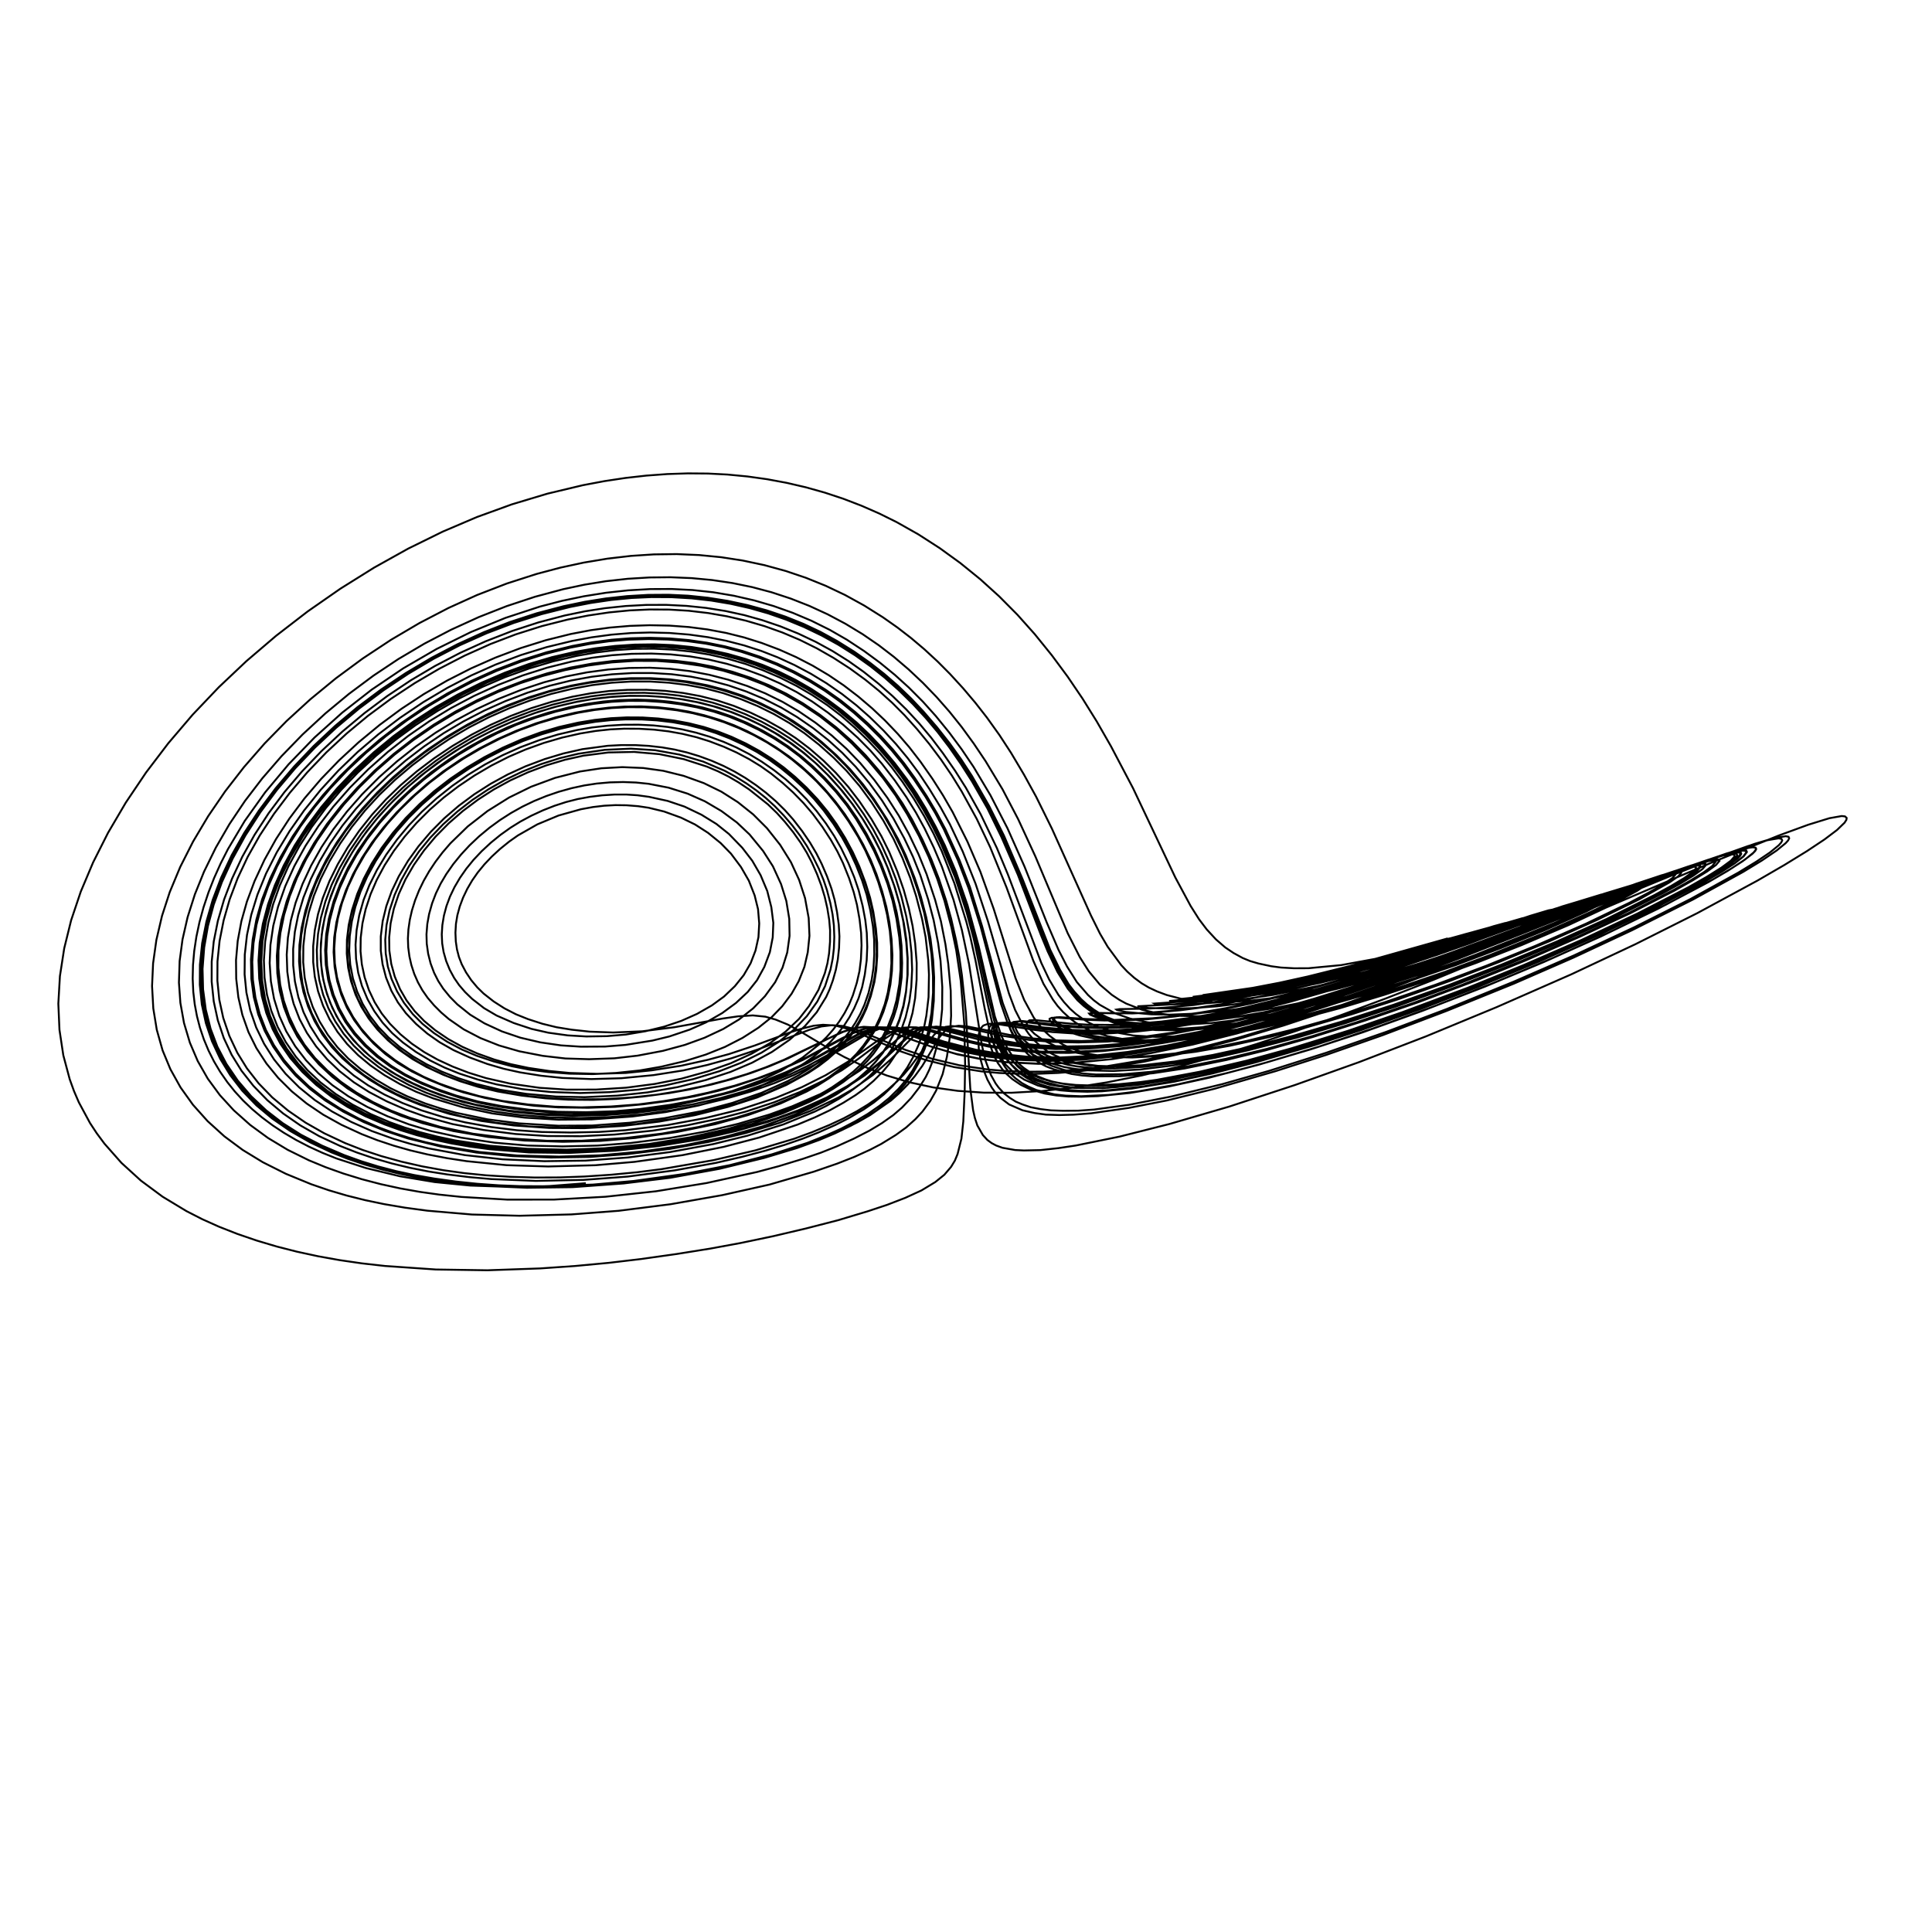 <?xml version="1.0" encoding="utf-8" ?>
<svg xmlns="http://www.w3.org/2000/svg" xmlns:cc="http://creativecommons.org/ns" xmlns:dc="http://purl.org/dc/elements/1.1/" xmlns:ev="http://www.w3.org/2001/xml-events" xmlns:inkscape="http://www.inkscape.org/namespaces/inkscape" xmlns:rdf="http://www.w3.org/1999/02/22-rdf-syntax-ns" xmlns:sodipodi="http://sodipodi.sourceforge.net/DTD/sodipodi-0.dtd" xmlns:xlink="http://www.w3.org/1999/xlink" baseProfile="tiny" height="27.093cm" version="1.2" viewBox="0 0 1024.0 1024.0" width="27.093cm">
  <defs/>
  <g fill="none" id="layer1" inkscape:groupmode="layer" inkscape:label="1" stroke="black" style="display:inline">
    <polyline points="310.5,627.125 290.651,628.665 270.022,629.088 249.267,628.378 230.415,626.53 212.015,623.454 193.985,619.098 178.357,614.013 170.936,611.037 163.68,607.715 156.956,604.222 150.449,600.4 144.496,596.456 138.796,592.2 133.653,587.874 128.868,583.314 124.395,578.435 120.475,573.538 116.671,568.052 113.43,562.595 110.55,556.875 108.056,550.898 105.967,544.67 104.391,538.586 103.211,532.29 102.439,525.656 102.124,518.654 102.291,511.44 102.944,504.038 104.088,496.47 105.726,488.759 107.862,480.929 110.499,473.001 113.481,465.382 116.925,457.715 120.833,450.02 129.715,435.117 140.544,419.943 152.926,405.138 166.701,390.905 181.403,377.703 196.994,365.542 213.738,354.236 231.443,343.953 249.565,335.011 267.874,327.501 286.143,321.511 297.899,318.459 309.467,316.039 321.266,314.16 332.856,312.899 344.573,312.228 355.986,312.179 367.054,312.733 378.071,313.917 388.934,315.749 399.696,318.212 409.979,321.199 420.132,324.8 430.09,329.015 439.788,333.835 448.864,339.056 457.961,345.037 466.401,351.246 474.236,357.651 481.762,364.467 489.184,371.923 495.96,379.467 503.128,388.272 509.713,397.148 516.009,406.478 524.957,421.495 533.979,438.995 543.027,459.336 554.761,488.857 561.017,503.411 565.515,512.208 570.724,520.465 576.67,527.364 579.652,530.108 582.959,532.599 590.97,537.08 599.045,539.89 608.279,541.852 618.069,542.801 629.493,542.976 642.197,542.216 656.315,540.533 673.513,537.604 689.966,534.244 707.302,530.032 727.687,524.339 751.902,516.728 771.747,509.922 793.769,501.703 814.673,493.276 834.888,484.312 848.208,477.491 851.745,475.205 852.825,473.908 851.731,473.599 848.613,474.154 836.846,477.748 765.737,502.753 722.014,517.238 689.375,526.75 659.734,534.017 643.843,537.253 629.465,539.682 615.452,541.457 601.392,542.656 588.987,543.218 576.712,543.097 567.364,542.545 548.26,540.627 545.6,540.805 544.257,541.68 544.125,542.297 544.631,543.8 546.035,545.686 548.251,547.926 553.012,551.386 560.922,555.158 570.738,558.006 576.266,559.067 582.28,559.814 594.529,560.295 609.806,559.724 626.52,557.936 643.834,555.172 661.241,551.597 687.49,545.117 707.646,539.46 734.184,531.123 760.994,521.888 787.618,511.926 813.64,501.374 840.584,489.58 863.707,478.448 874.003,473.035 881.533,468.702 886.319,465.45 888.006,463.566 887.756,463.086 886.836,462.94 882.738,463.589 876.167,465.425 866.999,468.46 769.706,504.724 741.928,514.565 716.338,523.144 696.412,529.373 676.884,534.975 658.372,539.766 640.867,543.747 622.909,547.12 605.571,549.586 587.934,551.229 573.277,551.76 560.606,551.449 547.731,550.42 535.057,548.526 512.554,543.994 508.123,543.661 504.487,544.189 502.831,544.874 501.261,545.99 498.125,549.5 488.843,564.929 484.928,570.331 481.084,574.878 476.587,579.449 472.2,583.327 461.19,591.012 454.761,594.703 445.981,599.079 438.195,602.489 429.485,605.86 409.045,612.44 387.834,617.833 362.313,622.786 335.188,626.435 309.275,628.577 283.238,629.26 260.237,628.518 248.919,627.592 237.403,626.252 226.109,624.536 215.503,622.534 205.613,620.234 195.777,617.481 182.5,612.927 170.28,607.737 158.833,601.812 148.549,595.273 139.601,588.285 131.446,580.456 124.43,572.076 118.374,562.886 113.687,553.529 110.181,543.658 107.804,533.124 106.609,521.995 106.648,510.34 107.909,498.637 110.317,486.98 113.946,475.062 119.096,462.253 125.37,449.655 132.831,437.065 141.429,424.607 150.843,412.721 161.149,401.279 172.606,390.026 184.882,379.296 197.849,369.18 211.702,359.557 226.012,350.765 240.308,343.067 254.672,336.385 269.481,330.536 284.669,325.569 299.757,321.631 311.031,319.331 322.135,317.607 333.022,316.457 344.034,315.861 354.764,315.836 365.582,316.378 376.051,317.468 386.522,319.144 396.581,321.341 406.548,324.127 416.033,327.393 425.227,331.175 434.715,335.69 443.986,340.758 452.988,346.371 461.378,352.291 468.901,358.241 476.221,364.691 483.817,372.083 490.776,379.545 497.127,387.03 503.319,395.06 508.687,402.719 514.914,412.421 523.548,427.402 531.379,443.08 539.563,461.963 555.245,501.895 561.052,514.23 566.207,522.684 571.434,529.161 574.745,532.262 578.819,535.515 582.019,537.523 585.834,539.437 590.524,541.37 594.294,542.553 604.374,544.56 613.056,545.468 626.54,545.612 637.938,544.922 653.189,543.145 666.829,540.871 686.763,536.752 703.904,532.493 726.354,526.217 745.749,520.143 770.751,511.591 793.31,503.163 816.826,493.622 837.759,484.268 853.595,476.231 857.793,473.589 859.026,472.13 857.846,471.842 854.684,472.398 842.044,476.233 766.542,503.127 723.53,517.505 688.416,527.806 671.533,532.215 657.046,535.59 640.955,538.819 624.926,541.471 611.727,543.143 598.599,544.196 584.446,544.638 572.672,544.369 559.56,543.404 541.254,541.231 538.266,541.524 537.0,542.375 536.662,543.369 536.958,545.31 538.875,548.875 540.909,551.413 544.506,554.745 549.272,558.094 553.007,560.037 559.063,562.47 565.804,564.317 570.833,565.227 577.093,565.87 583.556,566.285 590.634,566.321 606.398,565.441 625.644,563.119 643.046,559.944 665.948,554.794 687.786,549.082 709.177,542.753 740.657,532.421 764.086,524.117 795.721,511.913 820.941,501.418 852.988,486.924 875.188,475.948 886.023,470.092 894.555,465.063 899.424,461.627 901.326,459.407 901.077,458.827 899.98,458.64 895.646,459.395 887.526,461.744 876.025,465.632 770.455,505.849 742.515,515.957 716.941,524.679 694.469,531.814 673.507,537.893 653.185,543.156 633.896,547.498 613.747,551.226 595.595,553.673 577.841,555.063 560.688,555.334 548.472,554.72 536.38,553.337 522.821,550.847 499.152,544.902 493.32,544.231 489.091,544.789 485.522,546.197 482.03,548.49 466.708,562.763 458.354,569.448 449.138,575.614 438.25,581.678 423.059,588.506 411.19,592.839 394.001,598.053 375.612,602.395 356.339,605.944 333.36,608.9 315.247,610.314 296.131,610.797 277.193,610.293 259.152,608.726 241.068,605.992 224.817,602.349 212.476,598.614 201.116,594.304 190.469,589.353 180.799,583.884 172.001,577.799 164.183,571.181 157.38,564.091 151.39,556.278 146.518,548.096 142.739,539.533 139.951,530.388 138.22,520.714 137.614,510.963 138.103,500.821 139.623,490.93 142.276,480.497 146.291,469.161 151.327,458.057 157.457,446.96 164.41,436.325 172.345,425.892 181.274,415.682 191.056,405.842 201.588,396.462 212.768,387.633 224.492,379.446 236.755,371.933 249.248,365.273 262.331,359.265 275.55,354.129 288.793,349.889 302.301,346.492 312.535,344.558 323.113,343.135 333.489,342.293 344.02,342.013 354.267,342.313 364.196,343.171 374.119,344.624 383.625,346.625 393.155,349.242 402.6,352.446 411.9,356.251 420.661,360.493 428.882,365.126 436.841,370.302 445.307,376.579 453.146,383.123 460.321,389.844 467.088,396.96 473.271,404.276 479.645,412.681 485.298,420.973 490.456,429.439 494.819,437.504 499.992,448.15 506.436,463.503 512.902,482.488 518.296,502.978 524.294,530.376 527.144,541.785 530.063,550.774 533.816,558.214 536.0,561.438 539.271,565.161 542.133,567.624 545.678,570.068 549.006,571.772 553.57,573.48 561.405,575.395 567.559,576.29 572.871,576.689 587.186,576.544 605.017,574.79 623.267,571.738 645.074,567.163 669.985,560.813 696.23,553.191 722.857,544.574 753.027,533.854 785.253,521.536 815.867,508.902 845.618,495.755 874.039,482.104 899.173,468.875 909.024,463.166 916.272,458.534 921.02,454.932 922.341,453.584 922.909,452.57 922.653,451.866 921.467,451.596 916.686,452.299 908.482,454.646 896.606,458.762 868.466,469.498 771.694,507.754 740.185,519.508 712.556,529.167 686.479,537.533 661.398,544.799 637.642,550.849 616.826,555.267 595.894,558.657 575.957,560.778 558.321,561.58 541.595,561.061 527.51,559.564 514.879,557.342 506.994,555.403 497.5,552.625 476.412,545.658 471.104,544.597 466.221,544.468 461.749,545.264 455.773,547.532 427.27,563.375 416.545,568.286 405.175,572.83 394.336,576.526 383.404,579.581 367.789,583.265 355.053,585.622 338.985,587.834 325.847,588.976 310.73,589.5 295.427,589.266 280.416,588.172 265.83,586.259 253.547,583.874 241.819,580.698 231.729,577.217 222.25,573.25 214.632,569.391 207.427,564.96 200.398,559.735 193.949,553.925 188.157,547.558 183.621,541.291 179.817,534.487 176.798,527.198 174.615,519.476 173.364,511.77 172.975,504.232 173.438,496.141 174.778,487.797 176.992,479.275 180.076,470.651 184.027,462.001 188.843,453.397 194.486,444.918 201.156,436.314 208.326,428.263 216.15,420.549 224.564,413.252 233.612,406.341 243.096,399.943 253.282,393.913 263.426,388.693 273.767,384.135 284.024,380.355 294.682,377.162 305.696,374.601 314.734,373.052 324.019,371.985 333.117,371.472 342.036,371.514 351.339,372.119 360.736,373.297 369.409,374.927 378.076,377.129 386.317,379.816 394.146,382.981 402.15,386.819 409.973,391.204 416.93,395.722 423.645,400.749 430.013,406.25 436.608,412.648 443.079,419.718 448.797,426.882 453.744,434.107 458.871,442.637 463.239,450.954 466.87,459.055 470.376,468.415 473.075,477.393 475.122,486.898 476.649,496.881 477.25,504.375 477.3,513.878 476.673,521.524 475.119,530.332 473.249,537.134 470.601,543.987 467.687,549.707 464.631,554.519 461.069,559.114 456.693,563.876 452.279,567.992 447.154,572.044 441.012,576.282 434.748,580.042 428.67,583.215 421.432,586.51 413.111,589.876 405.288,592.629 385.358,598.444 365.389,602.862 343.963,606.324 320.418,608.596 300.416,609.352 279.553,608.88 259.826,607.289 241.114,604.423 231.693,602.413 222.631,600.087 214.578,597.648 206.679,594.833 196.547,590.513 186.829,585.463 177.938,579.856 169.864,573.68 162.98,567.214 156.814,560.079 151.454,552.297 147.147,544.236 143.741,535.618 141.51,527.226 140.192,518.114 139.874,508.942 140.548,499.04 142.182,489.229 144.799,479.191 148.261,469.398 152.876,459.129 158.68,448.512 165.263,438.291 172.73,428.243 180.753,418.767 189.678,409.461 199.288,400.6 209.537,392.195 220.325,384.312 231.875,376.815 243.777,370.008 255.579,364.117 267.789,358.885 280.471,354.302 293.162,350.543 305.771,347.609 316.028,345.816 326.473,344.553 336.334,343.91 346.459,343.825 356.503,344.312 366.231,345.34 375.989,346.946 385.708,349.147 394.978,351.844 404.045,355.1 413.387,359.112 422.181,363.544 430.424,368.349 438.409,373.691 445.788,379.333 452.952,385.558 459.888,392.267 466.471,399.349 472.652,406.762 478.387,414.456 484.334,423.375 489.92,432.687 494.743,441.724 499.134,451.088 505.844,468.157 512.191,488.586 514.294,496.614 517.074,509.255 521.898,534.477 524.345,545.538 527.275,555.207 530.551,562.174 532.796,565.699 535.393,568.908 538.253,571.527 541.648,574.054 545.09,575.92 549.348,577.75 558.984,580.052 564.744,580.7 573.056,581.021 587.713,580.343 602.871,578.514 624.409,574.695 650.34,568.744 671.396,563.078 699.134,554.719 727.927,545.025 759.641,533.533 791.469,521.037 822.355,508.039 852.845,494.21 882.936,479.509 908.194,465.931 917.794,460.243 924.843,455.607 929.44,451.862 930.494,450.532 930.694,449.733 930.077,449.171 928.484,449.076 922.848,450.2 912.747,453.282 899.183,458.069 876.438,466.806 808.784,494.033 772.723,508.225 740.38,520.364 710.366,530.929 682.855,539.856 658.208,547.036 634.219,553.099 611.851,557.792 589.85,561.311 570.277,563.248 551.454,563.803 533.022,562.93 519.782,561.255 506.659,558.537 493.649,554.763 468.8,545.825 462.93,544.531 458.07,544.254 452.492,545.084 446.976,546.887 440.497,549.781 417.761,560.921 407.732,565.168 397.964,568.745 387.617,572.032 377.309,574.787 365.002,577.531 354.677,579.356 340.423,581.23 327.007,582.448 314.221,582.966 301.264,582.851 288.97,582.115 276.44,580.681 263.75,578.5 253.374,576.029 243.863,573.078 234.94,569.656 226.0,565.5 218.603,561.306 211.672,556.499 205.568,551.353 200.036,545.675 195.384,539.807 191.483,533.554 188.465,527.185 186.055,520.062 184.532,512.926 183.793,505.458 183.877,498.057 184.814,490.266 186.594,482.297 189.338,473.853 192.789,465.743 197.034,457.674 202.222,449.497 208.229,441.46 214.978,433.656 222.394,426.179 230.094,419.374 238.591,412.806 247.421,406.83 256.642,401.362 266.491,396.287 276.531,391.868 286.383,388.244 296.241,385.326 306.488,383.005 315.161,381.584 323.727,380.663 332.134,380.23 340.446,380.276 348.932,380.825 357.154,381.849 365.084,383.323 373.047,385.317 380.624,387.738 387.755,390.54 395.375,394.1 402.539,398.022 409.235,402.264 415.451,406.787 421.364,411.711 427.509,417.48 433.314,423.643 438.715,430.205 443.336,436.69 448.004,444.215 451.977,451.613 455.448,459.214 458.658,467.669 461.164,475.801 462.875,483.239 464.259,492.193 464.923,499.714 464.944,506.811 464.423,514.274 463.441,520.561 461.525,528.037 459.144,534.71 456.893,539.536 454.251,544.167 451.21,548.574 447.625,552.925 443.64,557.022 438.678,561.44 434.031,564.987 428.578,568.588 416.81,575.048 401.369,581.669 385.793,586.674 368.429,591.041 349.434,594.479 330.201,596.767 309.854,597.955 291.315,597.851 272.319,596.513 255.025,594.115 238.293,590.413 222.512,585.495 212.885,581.6 203.981,577.17 195.844,572.275 188.202,566.751 181.41,560.849 175.803,554.851 170.887,548.279 166.71,541.165 163.316,533.545 160.851,525.829 159.232,517.937 158.505,509.593 158.702,500.897 159.823,491.915 161.869,482.716 164.698,473.761 168.383,464.723 173.018,455.572 178.537,446.468 185.114,437.179 192.25,428.406 200.093,419.913 208.478,411.871 217.649,404.092 227.051,397.02 237.203,390.25 247.718,384.067 258.502,378.523 269.122,373.809 280.273,369.621 291.569,366.13 302.821,363.373 313.224,361.455 323.838,360.125 334.23,359.455 344.717,359.437 355.09,360.071 365.094,361.324 375.062,363.238 384.569,365.731 393.584,368.759 402.775,372.573 411.61,376.974 420.153,381.995 428.05,387.396 435.58,393.325 443.32,400.287 450.439,407.556 457.26,415.517 463.23,423.55 470.192,434.325 475.904,444.536 480.125,453.5 484.745,465.202 488.114,475.447 490.931,486.209 493.195,497.557 494.605,509.01 495.115,518.117 494.94,530.519 493.95,540.424 492.839,546.637 490.158,555.784 486.849,563.502 483.399,569.477 479.792,574.524 475.254,579.623 470.394,584.094 464.575,588.519 457.345,593.17 450.973,596.648 442.379,600.788 434.151,604.235 422.43,608.486 405.017,613.731 381.331,619.505 355.279,624.249 330.545,627.256 303.447,629.225 279.278,629.543 255.096,628.494 244.098,627.478 233.309,626.096 222.792,624.363 212.599,622.296 202.395,619.817 193.172,617.177 184.153,614.128 175.658,610.775 164.327,605.45 153.835,599.46 144.245,592.842 135.943,585.899 128.437,578.142 122.032,569.885 116.726,561.223 112.359,551.889 109.118,542.279 106.961,532.384 105.903,521.906 105.958,511.286 107.143,499.894 109.395,488.539 112.748,476.932 117.215,465.145 122.813,453.252 129.398,441.571 137.228,429.635 146.071,417.854 155.85,406.334 166.207,395.457 177.615,384.754 189.363,374.913 201.991,365.467 215.125,356.708 228.656,348.688 242.476,341.457 256.476,335.069 270.206,329.699 284.499,325.044 298.689,321.312 309.983,318.964 321.117,317.19 332.43,315.948 343.495,315.297 354.276,315.225 364.733,315.721 375.09,316.798 385.659,318.466 396.208,320.724 406.312,323.483 416.308,326.833 425.799,330.641 434.774,334.868 443.566,339.674 452.627,345.317 461.065,351.239 468.615,357.152 475.907,363.481 482.9,370.197 489.438,377.123 496.67,385.509 503.225,393.827 509.345,402.344 515.179,411.305 524.228,427.124 532.122,442.907 542.043,466.123 556.672,503.482 561.731,513.838 566.431,521.697 569.391,525.541 573.06,529.602 576.149,532.411 579.769,535.144 583.557,537.549 586.85,539.194 591.14,540.856 596.452,542.464 605.083,544.123 616.722,545.18 627.618,545.122 640.677,544.204 655.241,542.366 671.349,539.619 689.366,535.813 706.747,531.54 726.444,525.87 750.615,518.286 772.66,510.662 793.851,502.728 819.086,492.401 837.405,484.245 852.576,476.477 856.718,473.823 858.016,472.29 856.915,472.025 853.879,472.606 841.316,476.435 762.734,504.34 721.847,517.86 688.94,527.569 673.138,531.662 657.468,535.315 642.541,538.343 627.675,540.797 611.897,542.788 598.114,543.975 585.462,544.378 572.282,544.102 562.399,543.362 541.766,541.141 539.625,541.375 538.134,542.366 537.851,543.459 538.031,544.547 539.458,547.411 542.711,551.291 547.199,555.068 550.757,557.336 555.288,559.647 559.601,561.191 565.422,562.81 577.807,564.799 591.829,565.25 605.752,564.565 622.53,562.64 642.637,559.185 663.028,554.746 685.697,548.913 710.4,541.692 738.593,532.551 768.108,522.023 795.696,511.334 825.246,498.981 851.415,487.136 876.785,474.451 885.576,469.655 892.773,465.325 897.2,462.171 899.0,460.125 898.793,459.562 897.769,459.374 893.634,460.039 886.592,462.041 876.115,465.568 854.763,473.441 771.046,505.336 742.013,515.837 716.584,524.539 694.916,531.397 673.771,537.527 653.433,542.829 635.462,546.911 616.337,550.439 597.716,552.959 580.388,554.375 564.271,554.666 551.258,554.091 538.377,552.794 524.337,550.269 500.23,544.468 496.191,544.114 491.574,544.694 488.16,546.249 484.125,549.375 472.0,561.625 462.505,569.891 452.296,577.131 444.077,581.852 429.812,588.699 413.185,595.145 395.213,600.553 375.507,605.253 355.216,608.931 332.77,611.692 312.877,613.19 292.01,613.52 271.443,612.763 252.441,610.873 233.804,607.724 216.222,603.404 203.984,599.358 192.791,594.731 182.03,589.263 172.419,583.314 164.252,577.128 156.783,570.178 150.35,562.779 144.759,554.698 140.265,546.298 136.862,537.638 134.509,528.45 133.217,518.735 133.011,508.557 133.918,497.98 135.87,487.476 138.937,476.653 143.207,465.575 148.623,454.409 155.127,443.263 162.66,432.245 171.163,421.464 180.266,411.352 190.35,401.482 201.187,392.088 212.663,383.25 224.663,375.051 237.072,367.575 249.775,360.902 262.822,355.024 276.096,349.973 289.764,345.702 303.35,342.372 313.87,340.423 324.223,339.059 334.291,338.286 344.55,338.049 354.923,338.373 364.975,339.247 374.684,340.642 384.383,342.606 393.668,345.065 402.658,348.033 412.148,351.809 421.098,356.002 429.514,360.564 437.707,365.65 445.62,371.245 453.216,377.339 460.187,383.579 466.869,390.21 473.215,397.208 479.182,404.539 484.951,412.474 491.212,421.989 496.518,430.915 501.118,439.57 508.533,455.839 514.119,470.264 520.519,490.875 531.478,531.631 535.467,542.399 538.981,549.26 541.303,552.703 544.02,555.849 546.956,558.754 550.297,561.217 554.313,563.541 557.67,565.036 563.803,567.017 568.718,568.195 574.429,569.011 580.982,569.506 595.551,569.337 610.373,568.048 629.511,565.238 649.735,561.184 671.333,555.949 695.53,549.182 719.426,541.71 749.194,531.574 774.587,522.131 806.949,509.147 835.402,496.877 863.297,483.892 886.595,471.967 895.933,466.722 902.864,462.442 907.493,459.025 909.293,456.803 909.037,456.207 907.96,455.99 903.38,456.747 894.686,459.286 882.756,463.373 864.097,470.345 770.263,506.804 741.34,517.385 714.2,526.713 690.007,534.412 667.824,540.805 646.448,546.244 625.934,550.707 605.385,554.294 587.498,556.447 569.625,557.503 552.106,557.387 539.08,556.375 526.225,554.446 514.215,551.821 491.727,545.471 485.487,544.5 481.9,544.467 477.879,545.418 474.354,547.038 469.64,550.124 454.968,561.197 446.126,567.299 436.389,572.788 423.831,578.839 410.176,584.291 395.212,589.197 381.176,592.865 363.978,596.476 345.699,599.289 325.726,601.334 307.757,602.22 290.25,602.125 273.272,601.047 256.217,598.901 239.804,595.772 225.524,591.871 215.125,588.166 205.022,583.755 195.618,578.799 187.517,573.614 180.004,567.748 173.425,561.482 167.548,554.599 162.649,547.429 158.765,540.11 155.634,531.999 153.506,523.737 152.273,515.047 151.972,505.978 152.594,496.996 154.17,487.743 156.659,478.541 160.357,468.51 164.904,458.765 170.382,449.043 176.762,439.429 183.899,430.144 191.921,421.013 200.953,411.95 210.376,403.574 220.362,395.692 230.826,388.387 241.402,381.893 252.704,375.81 264.256,370.413 276.316,365.608 288.428,361.606 300.128,358.529 311.138,356.363 322.346,354.853 333.348,354.04 344.464,353.906 355.237,354.467 365.605,355.695 375.923,357.653 386.106,360.298 396.127,363.62 405.57,367.476 414.738,371.981 423.252,376.944 432.212,383.043 440.867,389.833 448.699,396.907 455.965,404.463 463.428,413.428 470.394,422.935 476.381,432.31 481.725,442.061 486.834,452.772 491.11,463.313 495.627,476.932 498.713,488.329 501.106,500.513 502.589,510.91 503.901,525.036 504.108,538.38 503.392,549.933 501.895,560.069 499.617,569.304 496.125,578.125 493.047,583.57 488.892,589.18 485.201,593.163 480.29,597.577 474.766,601.58 467.035,606.331 461.134,609.4 452.833,613.169 443.709,616.748 431.307,621.019 407.851,627.845 382.785,633.455 355.39,638.269 327.95,641.74 302.918,643.659 275.339,644.374 250.096,643.717 226.466,641.685 214.748,640.104 203.576,638.205 193.644,636.131 183.736,633.653 174.265,630.86 164.907,627.646 151.527,622.144 139.29,615.995 128.639,609.495 118.953,602.305 110.037,594.229 102.268,585.55 95.683,576.342 90.301,566.675 86.168,556.703 83.087,545.763 81.25,534.488 80.596,522.623 81.138,510.629 82.882,498.206 85.873,485.413 89.957,472.86 95.513,459.518 102.34,446.037 110.376,432.536 119.328,419.452 129.319,406.573 140.291,394.012 151.916,382.14 164.473,370.656 178.042,359.508 192.235,349.035 207.255,339.108 222.341,330.226 237.688,322.245 252.839,315.38 268.619,309.284 284.389,304.211 296.978,300.871 309.429,298.181 322.068,296.075 334.468,294.632 346.584,293.837 358.708,293.682 370.629,294.195 382.183,295.327 393.709,297.103 405.149,299.535 416.445,302.63 427.191,306.26 437.696,310.508 447.888,315.354 458.08,320.967 467.955,327.173 475.614,332.556 482.824,338.122 489.871,344.074 496.973,350.63 503.565,357.264 510.397,364.722 516.888,372.389 523.067,380.296 529.729,389.601 535.873,399.024 542.703,410.513 549.167,422.274 557.552,439.23 578.23,485.221 583.035,494.881 587.075,501.76 594.281,511.553 597.48,514.968 601.153,518.247 605.043,521.13 608.87,523.402 613.292,525.481 618.375,527.375 625.787,529.305 634.763,530.626 643.06,531.144 652.702,531.025 663.276,530.33 675.315,528.88 689.38,526.679 703.293,523.89 718.783,520.253 733.653,516.233 752.466,510.584 769.393,504.972 788.744,498.029 804.861,491.662 818.94,485.328 822.727,483.253 823.682,482.252 822.859,482.109 820.701,482.506 811.151,485.36 756.897,503.457 730.044,511.924 699.849,520.61 679.001,525.898 650.725,531.765 637.805,533.875 625.616,535.451 614.067,536.476 600.26,537.144 580.164,536.84 577.253,537.191 577.804,537.828 580.793,539.055 589.567,541.013 599.526,542.277 613.06,542.85 627.642,542.314 641.306,541.001 658.22,538.65 673.907,535.788 690.148,532.205 711.75,526.761 730.341,521.503 752.077,514.717 771.669,507.928 796.124,498.64 817.984,489.558 835.222,481.431 839.884,478.742 841.043,477.497 839.787,477.306 837.047,477.843 825.049,481.444 756.0,505.125 721.807,516.099 691.751,524.782 664.808,531.347 649.878,534.418 636.976,536.638 623.441,538.468 609.172,539.899 598.033,540.495 585.139,540.622 576.984,540.344 561.934,539.259 558.903,539.314 558.0,539.625 558.054,540.543 558.95,541.563 562.625,543.875 566.594,545.683 572.355,547.714 582.517,550.042 595.062,551.467 610.081,551.618 622.347,550.901 639.346,548.908 659.386,545.485 677.173,541.746 697.562,536.681 721.088,530.046 744.678,522.605 769.658,513.868 795.888,503.924 822.19,493.046 845.437,482.465 861.491,474.097 865.654,471.308 866.703,470.259 866.841,469.714 865.491,469.459 861.841,470.182 847.687,474.553 765.303,504.282 721.186,519.103 702.813,524.761 685.887,529.575 669.35,533.863 653.366,537.568 637.302,540.763 621.986,543.209 605.837,545.128 591.497,546.202 577.98,546.423 563.661,545.884 554.771,545.001 538.071,542.49 533.161,542.041 530.139,542.186 527.938,543.191 527.101,544.463 526.806,546.329 527.033,548.68 528.108,552.452 531.042,558.211 534.843,563.106 539.699,567.602 543.571,570.115 548.676,572.514 556.055,574.847 560.776,575.677 569.541,576.609 584.539,576.699 592.432,576.116 604.572,574.71 620.956,572.178 642.759,567.645 671.163,560.403 692.859,554.082 720.659,545.163 750.237,534.764 784.125,521.888 813.159,509.899 844.385,496.103 873.364,482.231 899.431,468.615 908.711,463.247 916.166,458.457 920.749,454.924 922.496,452.66 922.136,451.973 920.938,451.773 916.02,452.562 907.662,454.984 895.303,459.265 868.716,469.392 772.698,507.255 740.585,519.245 713.253,528.855 688.409,536.87 664.763,543.779 641.887,549.702 621.273,554.247 599.705,557.952 579.474,560.306 560.453,561.357 543.234,560.996 529.09,559.62 515.49,557.332 502.181,553.851 482.911,547.42 476.537,545.595 471.559,544.6 466.623,544.552 462.124,545.385 455.817,547.824 428.371,563.276 419.536,567.513 409.837,571.551 399.268,575.343 388.711,578.584 375.245,582.031 363.272,584.619 349.035,586.946 334.216,588.716 320.394,589.587 304.5,589.875 291.926,589.537 279.411,588.546 266.242,586.821 254.588,584.627 243.9,581.859 233.75,578.518 223.51,574.375 214.896,570.136 207.06,565.412 199.754,560.04 193.327,554.271 187.779,548.182 183.025,541.605 179.239,534.803 176.107,527.175 173.959,519.457 172.674,511.356 172.318,503.57 172.886,495.104 174.329,486.755 176.886,477.498 180.301,468.51 184.575,459.636 189.792,450.77 195.9,442.023 203.073,433.194 211.031,424.688 219.388,416.865 228.391,409.469 237.956,402.574 247.982,396.241 258.363,390.532 268.998,385.509 279.431,381.361 290.623,377.73 301.655,374.895 310.73,373.107 319.706,371.827 328.535,371.057 337.525,370.8 346.642,371.113 355.414,371.926 363.906,373.202 372.45,375.007 380.619,377.263 388.377,379.943 395.982,383.14 403.832,387.027 411.188,391.265 418.05,395.812 424.695,400.849 430.833,406.152 437.44,412.581 443.641,419.414 449.159,426.33 454.164,433.511 459.17,441.718 463.41,449.75 467.098,457.952 470.625,467.239 473.262,475.534 475.25,483.5 476.904,492.691 477.827,501.204 478.147,510.421 477.916,517.951 476.786,526.674 475.335,533.759 473.728,538.898 471.57,544.283 469.186,549.041 466.077,554.207 462.992,558.508 459.749,562.316 455.756,566.355 451.588,569.98 446.854,573.575 441.466,577.168 435.271,580.813 429.2,583.953 414.758,590.154 398.661,595.702 381.141,600.397 359.457,604.733 339.428,607.637 318.62,609.525 298.271,610.227 277.75,609.75 259.622,608.213 241.856,605.529 227.772,602.503 215.668,599.113 204.214,595.004 193.121,590.046 182.839,584.409 173.397,578.099 165.242,571.303 158.184,563.957 152.022,555.856 147.029,547.361 143.15,538.462 140.519,529.47 138.908,519.541 138.465,509.469 139.146,498.99 140.984,488.185 144.039,477.075 148.273,466.029 153.704,454.891 160.47,443.45 168.353,432.16 177.01,421.453 186.59,411.113 196.898,401.36 208.25,391.899 220.259,383.083 232.8,375.002 245.409,367.921 258.325,361.686 271.903,356.146 285.545,351.558 299.141,347.926 309.695,345.75 320.456,344.12 330.653,343.148 341.29,342.733 351.707,342.911 362.191,343.697 372.308,345.063 382.029,346.976 391.328,349.403 400.606,352.465 410.076,356.248 419.337,360.63 428.006,365.419 436.091,370.565 443.878,376.233 451.592,382.628 458.635,389.166 465.333,396.103 471.633,403.393 477.49,410.975 483.596,419.81 489.344,429.062 494.492,438.398 499.004,447.701 506.25,465.062 512.377,483.785 516.069,497.461 523.801,533.514 526.279,543.829 529.452,553.149 532.875,560.0 535.125,563.285 538.521,567.036 541.078,569.25 543.949,571.213 547.144,572.962 551.409,574.697 555.338,575.958 560.022,576.929 566.25,577.729 572.371,578.104 580.562,578.134 587.942,577.796 605.616,575.888 626.349,572.248 646.607,567.79 673.544,560.698 698.949,553.155 725.525,544.467 754.967,533.93 785.59,522.085 817.249,508.917 847.002,495.683 876.284,481.528 902.886,467.548 912.257,462.097 919.417,457.481 923.993,453.927 925.618,451.741 925.261,451.047 923.916,450.809 918.68,451.638 909.826,454.212 898.168,458.274 870.854,468.723 808.038,493.878 775.374,506.64 741.329,519.369 712.113,529.616 685.292,538.249 659.886,545.63 636.427,551.605 615.482,556.033 594.239,559.459 574.05,561.58 556.233,562.333 539.264,561.738 525.312,560.166 512.21,557.727 497.014,553.554 479.991,547.603 473.576,545.679 468.355,544.597 462.987,544.44 458.874,545.14 452.031,547.641 425.558,561.77 414.562,566.683 404.092,570.852 390.875,575.25 380.473,578.206 368.232,581.047 356.215,583.247 341.101,585.275 326.013,586.656 311.783,587.146 295.799,586.939 283.223,586.086 270.399,584.447 257.003,581.918 245.595,578.991 236.235,575.913 227.128,572.235 218.331,567.929 211.062,563.605 204.279,558.672 198.056,553.153 192.456,547.069 187.75,540.75 183.877,534.104 180.928,527.317 178.743,520.124 177.359,512.565 176.818,504.678 177.127,496.894 178.289,488.906 180.294,480.728 183.265,472.077 187.113,463.392 191.818,454.763 197.047,446.727 203.233,438.599 210.16,430.695 218.033,422.825 226.229,415.612 234.931,408.857 244.09,402.62 253.636,396.939 263.484,391.84 273.538,387.358 284.052,383.407 294.449,380.226 304.887,377.738 313.716,376.166 322.444,375.091 331.029,374.504 339.79,374.403 348.303,374.817 356.679,375.737 364.897,377.135 373.176,379.065 381.087,381.435 388.933,384.344 396.0,387.5 403.852,391.613 411.203,396.055 418.041,400.791 424.626,406.014 430.467,411.321 436.904,417.959 442.662,424.699 447.766,431.506 452.526,438.814 457.472,447.518 461.428,455.63 464.514,463.222 467.534,472.295 469.78,480.658 471.397,488.881 472.549,497.877 472.994,506.31 472.76,514.547 471.93,521.905 470.37,529.435 468.212,536.312 465.995,541.604 463.373,546.682 460.5,551.25 457.096,555.792 453.273,560.096 449.137,564.108 444.584,567.858 439.498,571.471 433.503,575.239 427.519,578.555 413.726,584.873 396.615,590.974 379.114,595.821 358.854,599.982 336.711,603.154 318.166,604.708 298.387,605.177 278.067,604.518 258.701,602.61 240.315,599.491 223.756,595.243 212.564,591.417 202.038,586.976 192.537,582.107 184.111,576.83 176.258,570.844 169.079,564.155 162.907,557.066 157.611,549.443 153.585,541.838 150.44,533.668 148.221,524.984 146.972,515.838 146.726,506.688 147.461,497.15 149.161,487.705 151.95,477.684 155.912,467.16 160.758,456.927 166.582,446.727 173.365,436.645 180.93,426.967 189.344,417.558 198.513,408.5 208.646,399.629 219.069,391.537 229.971,384.045 241.327,377.2 253.015,371.067 265.281,365.524 277.676,360.784 290.088,356.873 302.406,353.812 313.733,351.725 324.809,350.338 336.044,349.601 346.989,349.551 357.592,350.165 367.803,351.418 378.085,353.394 388.198,356.032 398.165,359.347 407.573,363.188 416.726,367.664 425.542,372.758 434.572,378.831 443.264,385.547 451.427,392.786 458.756,400.232 465.678,408.266 472.396,417.026 478.288,425.72 483.384,434.304 488.868,444.941 493.618,455.445 497.643,465.772 501.533,477.526 504.147,486.989 506.739,498.333 508.396,507.028 509.846,516.975 511.934,536.786 514.258,576.75 515.763,588.43 516.697,592.534 518.02,596.525 520.924,601.585 523.349,604.222 525.631,605.889 527.955,607.132 531.316,608.351 538.068,609.543 542.704,609.769 551.363,609.58 560.881,608.545 570.177,607.148 593.429,602.417 619.76,595.762 651.551,586.498 686.378,575.073 720.379,562.936 755.793,549.299 793.31,533.776 832.898,516.383 866.828,500.431 899.631,483.964 931.541,466.704 945.769,458.454 957.751,451.088 966.991,444.945 973.656,439.913 977.663,436.041 978.636,434.501 978.772,433.515 977.909,432.71 976.136,432.516 969.603,433.669 958.404,437.127 942.642,442.889 906.334,457.543 808.678,499.184 759.611,519.391 734.593,529.165 710.467,538.152 687.395,546.286 665.86,553.404 644.324,559.967 624.401,565.421 605.248,569.982 586.678,573.679 568.83,576.466 552.147,578.283 536.127,579.183 521.434,579.128 507.579,578.17 494.663,576.364 481.843,573.598 470.028,570.045 459.339,565.869 447.628,560.302 439.942,556.109 423.011,545.993 417.642,543.078 411.053,540.383 405.659,538.859 399.02,538.186 391.261,538.668 383.069,539.844 357.477,544.452 340.349,546.611 325.002,547.244 312.524,546.798 302.957,545.753 294.953,544.447 287.524,542.627 279.897,540.168 273.477,537.593 267.375,534.453 261.678,530.807 256.32,526.6 252.976,523.333 249.768,519.495 247.008,515.382 244.719,511.038 243.244,507.21 242.204,503.182 241.588,499.005 241.388,494.334 241.661,489.653 242.418,485.079 243.689,480.42 245.449,475.735 247.676,471.085 250.316,466.575 253.221,462.426 256.773,458.103 260.727,453.942 265.029,449.979 269.921,446.026 274.519,442.789 284.779,436.941 296.019,432.248 307.912,428.917 314.303,427.745 320.262,427.04 326.167,426.732 332.056,426.807 338.21,427.293 343.815,428.128 352.0,430.125 360.932,433.363 368.403,437.001 375.274,441.421 381.969,446.856 387.413,452.437 392.736,459.542 396.904,466.782 399.973,474.575 401.77,481.864 402.407,489.453 401.999,496.695 400.446,503.766 397.843,510.544 394.186,516.85 389.491,522.701 383.749,528.188 377.339,532.865 369.447,537.378 361.057,541.105 352.003,544.153 342.012,546.596 331.748,548.324 321.599,549.187 310.746,549.349 300.92,548.779 290.654,547.36 281.693,545.326 272.303,542.226 263.233,538.266 256.56,534.34 250.268,529.454 246.508,525.815 243.3,522.074 240.715,518.32 238.365,513.986 236.497,509.409 235.125,504.625 234.365,500.012 234.147,495.217 234.459,490.293 235.289,485.29 236.626,480.261 238.493,475.221 240.881,470.231 243.773,465.292 247.137,460.458 250.94,455.785 255.28,451.178 260.224,446.595 265.257,442.502 270.588,438.701 275.827,435.445 281.548,432.373 287.809,429.473 293.875,427.091 300.029,425.093 306.21,423.517 312.599,422.343 319.151,421.533 325.654,421.121 332.036,421.12 337.868,421.506 343.97,422.334 353.894,424.511 362.768,427.502 371.786,431.819 379.721,436.723 386.342,442.017 393.433,449.345 398.7,456.194 403.122,463.827 406.666,472.276 408.822,480.825 409.875,489.137 409.566,496.818 408.051,504.646 405.106,512.505 401.237,519.526 396.32,525.748 390.073,531.605 382.797,536.946 374.25,541.875 365.566,545.714 354.799,549.335 345.788,551.53 331.541,553.817 320.721,554.695 307.897,554.761 297.328,554.078 286.328,552.464 275.789,549.989 266.036,546.667 256.776,542.395 249.201,537.802 242.383,532.323 238.441,528.331 234.928,524.025 232.278,519.95 230.079,515.594 228.226,510.637 226.922,505.455 226.186,500.182 226.045,495.213 226.481,489.708 227.431,484.46 229.024,478.786 231.045,473.501 233.562,468.321 236.537,463.296 240.208,458.045 244.354,452.933 248.925,448.011 253.96,443.253 259.458,438.7 265.001,434.66 270.819,430.93 276.86,427.55 283.08,424.56 289.511,421.931 296.064,419.68 303.055,417.729 309.694,416.299 316.294,415.291 323.272,414.673 330.281,414.492 337.139,414.749 343.799,415.432 354.372,417.489 364.41,420.64 373.608,424.707 382.411,429.89 390.579,435.941 397.3,442.292 404.439,451.009 409.658,459.149 413.969,468.571 416.772,477.542 418.322,487.028 418.488,496.03 417.252,504.861 414.75,512.875 410.846,520.6 405.446,527.994 399.191,534.445 391.738,540.327 383.304,545.398 373.422,550.031 362.99,553.821 351.338,556.978 337.938,559.513 325.625,560.922 312.241,561.396 299.7,561.014 287.706,559.622 275.228,557.195 264.541,554.123 254.651,550.206 245.766,545.573 237.845,540.082 233.81,536.613 230.081,532.873 226.675,528.869 223.888,524.883 221.51,520.639 219.552,516.161 218.026,511.47 217.01,506.97 216.362,502.099 216.197,497.451 216.46,492.684 217.213,487.451 218.339,482.531 220.003,477.201 222.125,471.875 224.605,466.772 227.519,461.701 230.85,456.696 234.578,451.789 238.686,447.014 247.945,438.005 258.414,429.849 269.816,422.723 281.527,416.972 294.204,412.291 307.449,408.906 318.777,407.196 329.825,406.596 340.971,407.058 351.597,408.555 362.348,411.219 372.997,415.049 382.363,419.614 391.051,425.141 399.216,431.655 406.464,438.912 413.472,447.756 419.214,456.966 423.557,466.388 426.679,476.007 428.616,486.593 429.031,495.968 428.129,504.73 426.353,512.471 423.354,520.024 419.575,526.695 414.574,533.359 408.952,539.165 401.945,544.743 393.522,550.126 384.224,554.894 374.077,558.949 363.003,562.401 350.433,565.384 339.034,567.367 326.533,568.682 314.218,569.293 301.796,569.069 290.54,568.212 280.629,566.95 271.306,565.129 261.733,562.605 252.676,559.587 244.847,556.289 237.067,552.174 230.087,547.601 223.882,542.615 218.773,537.478 214.117,531.524 210.429,525.391 207.51,518.838 205.548,512.276 204.438,505.372 204.185,498.152 204.865,490.294 206.467,482.536 209.11,474.43 212.573,466.62 216.911,458.875 222.089,451.296 227.966,444.101 234.885,436.894 242.508,430.073 250.413,423.966 258.77,418.406 267.454,413.478 276.798,408.982 286.741,405.014 296.806,401.812 306.5,399.5 320.622,397.418 334.394,396.805 347.186,397.619 360.191,399.957 372.698,403.652 384.112,408.526 389.901,411.664 395.613,415.208 400.934,418.968 405.858,422.915 410.634,427.266 415.431,432.244 420.005,437.575 424.101,442.986 427.694,448.443 430.885,454.081 434.019,460.439 436.481,466.364 438.331,471.856 440.113,478.702 441.281,484.699 441.978,490.508 442.199,496.597 441.975,502.718 441.328,508.227 440.194,513.817 437.288,522.714 433.199,530.815 427.64,538.589 420.891,545.675 412.798,552.181 403.593,557.949 392.991,563.219 381.371,567.738 367.385,571.968 352.316,575.354 338.386,577.519 323.018,578.856 307.451,579.336 291.901,578.782 276.918,577.27 263.17,574.745 253.22,572.17 243.411,568.987 235.565,565.816 228.018,562.083 220.526,557.596 213.522,552.529 207.847,547.562 202.749,541.981 198.329,535.86 194.804,529.591 191.851,522.562 189.863,515.611 188.709,508.134 188.444,500.7 189.002,493.026 190.394,485.172 192.683,477.052 195.783,469.135 199.732,461.199 204.695,452.996 210.47,444.942 216.725,437.432 223.619,430.239 231.388,423.167 239.726,416.524 248.216,410.593 257.056,405.193 266.26,400.341 275.808,396.057 285.884,392.284 295.671,389.312 305.796,386.941 313.665,385.599 321.963,384.65 330.252,384.149 338.392,384.1 346.336,384.493 354.035,385.318 361.443,386.567 369.002,388.341 376.208,390.499 383.449,393.157 390.315,396.174 397.097,399.683 403.628,403.632 410.215,408.183 416.302,412.954 422.161,418.185 427.486,423.625 432.782,429.833 437.757,436.428 442.105,443.023 445.852,449.619 449.682,457.499 452.778,464.963 455.111,471.887 457.211,480.134 458.627,487.656 459.408,494.475 459.668,501.885 459.356,509.046 458.367,516.496 456.943,523.234 455.024,529.193 452.704,534.483 450.204,539.179 447.5,543.375 443.887,548.083 440.361,551.999 436.188,555.979 431.653,559.731 426.658,563.324 421.022,566.862 415.202,570.061 401.462,576.332 387.286,581.289 370.212,585.944 352.924,589.416 335.108,591.774 313.665,593.299 295.891,593.445 278.049,592.367 260.962,590.152 244.97,586.768 229.865,582.252 220.571,578.659 211.964,574.565 203.77,569.841 196.375,564.715 189.785,559.244 183.983,553.362 178.866,546.899 174.678,540.209 171.228,533.034 168.574,525.396 166.842,517.664 166,509.901 165.994,501.456 166.84,493.121 168.536,484.591 171.1,475.925 174.611,467.023 179.026,458.068 184.305,449.136 190.401,440.318 197.271,431.703 204.585,423.674 212.341,416.174 220.899,408.856 229.968,401.983 239.786,395.398 249.964,389.391 260.07,384.176 270.624,379.477 281.661,375.319 292.374,371.986 303.429,369.258 313.293,367.439 323.019,366.23 332.628,365.633 342.723,365.6 352.507,366.152 361.952,367.268 371.03,368.926 380.05,371.204 388.848,374.098 397.746,377.681 406.112,381.696 414.254,386.286 421.806,391.239 429.122,396.788 436.394,403.093 443.001,409.608 449.637,417.087 455.598,424.843 461.878,434.157 467.226,443.316 471.357,451.681 475.679,462.103 478.988,471.652 481.671,481.352 483.7,490.805 485.046,500.046 485.865,510.37 485.817,519.255 485.038,529.022 483.648,536.926 481.375,544.96 478.228,552.76 475.5,557.75 471.471,563.71 468.0,567.875 463.035,572.867 458.206,576.99 453.459,580.447 446.92,584.527 439.717,588.518 431.923,592.22 422.749,596.058 402.397,602.925 383.594,607.854 361.705,612.262 336.292,615.809 315.589,617.595 290.544,618.263 268.562,617.572 247.294,615.437 236.798,613.825 226.586,611.869 217.367,609.688 208.589,607.199 199.922,604.305 191.759,601.131 181.04,596.202 171.363,590.834 162.54,584.888 154.639,578.44 147.433,571.282 141.24,563.711 135.9,555.522 131.688,547.023 128.46,537.892 126.328,528.557 125.197,518.74 125.093,508.897 125.993,498.703 127.951,488.199 130.868,477.866 134.923,467.01 140.18,455.713 146.288,444.754 153.359,433.887 161.36,423.205 170.154,412.916 179.728,402.995 190.027,393.472 201.257,384.19 212.73,375.719 224.636,367.887 236.971,360.723 249.687,354.253 262.582,348.553 275.927,343.518 289.271,339.338 302.516,336.035 313.117,334.016 323.202,332.634 333.872,331.726 344.309,331.378 354.87,331.585 365.118,332.343 375.023,333.625 384.899,335.478 394.338,337.836 403.702,340.779 413.108,344.336 422.019,348.308 430.762,352.83 439.276,357.892 447.214,363.271 454.945,369.196 462.304,375.473 469.094,381.886 475.831,388.941 481.952,396.062 487.872,403.722 494.184,412.724 499.799,421.536 504.923,430.425 512.777,446.113 519.643,462.11 526.654,481.652 538.231,518.382 542.853,530.035 547.848,539.244 550.611,543.047 553.875,546.75 556.372,549.057 559.488,551.336 563.494,553.711 567.096,555.381 572.163,557.178 577.158,558.539 582.623,559.477 589.875,560.25 599.994,560.503 615.995,559.685 633.771,557.445 651.578,554.328 672.544,549.721 692.305,544.574 716.625,537.524 741.237,529.569 768.035,520.082 794.364,509.967 821.016,498.974 846.449,487.589 868.831,476.669 884.923,467.65 889.491,464.485 891.072,462.682 890.884,462.146 889.969,461.922 885.904,462.486 880.448,463.992 870.088,467.452 848.264,475.39 769.188,505.19 741.317,515.178 717.438,523.248 696.373,529.88 676.779,535.547 658.708,540.239 641.324,544.175 621.712,547.879 602.662,550.653 586.951,552.068 571.489,552.535 557.748,552.22 545.703,551.203 531.031,548.946 509.194,544.19 504.537,543.834 501.127,544.267 498.052,545.747 495.115,548.438 482.661,565.202 478.984,569.562 475.375,573.25 470.407,577.696 465.196,581.837 459.932,585.48 454.095,589.023 447.024,592.802 439.625,596.25 430.317,600.118 420.888,603.572 400.475,609.693 378.218,614.889 350.637,619.67 337.596,621.319 324.035,622.617 309.845,623.576 296.789,624.055 283.572,624.111 270.239,623.722 257.577,622.931 246.173,621.795 234.996,620.238 223.742,618.194 212.848,615.721 201.995,612.726 192.173,609.484 182.913,605.859 171.873,600.674 161.987,595.044 152.659,588.624 144.318,581.657 137.072,574.19 130.89,566.26 125.771,557.963 121.553,549.033 118.319,539.485 116.234,529.852 115.218,519.781 115.265,509.591 116.391,498.656 118.537,487.778 121.735,476.67 125.999,465.401 131.28,454.169 137.661,442.846 145.277,431.269 153.657,420.149 162.918,409.282 172.99,398.767 183.805,388.707 194.995,379.428 207.036,370.507 219.879,362.03 232.777,354.47 246.285,347.492 259.97,341.352 273.379,336.223 287.168,331.858 300.886,328.382 311.73,326.235 322.799,324.593 333.669,323.53 344.302,323.033 354.662,323.089 365.053,323.715 375.408,324.934 385.371,326.666 395.328,328.971 405.217,331.865 414.635,335.222 423.889,339.141 432.91,343.614 441.775,348.684 450.517,354.346 458.659,360.283 465.93,366.206 472.923,372.538 479.347,378.997 485.985,386.369 492.584,394.376 498.777,402.629 504.53,411.08 509.773,419.6 517.732,434.1 524.765,448.919 533.521,470.455 547.661,509.21 553.068,521.448 558.033,529.759 560.526,533.155 563.369,536.312 567.25,539.875 570.256,542.127 573.911,544.311 578.25,546.375 586.953,549.19 597.759,551.141 610.875,551.875 622.189,551.534 637.325,550.06 653.447,547.723 669.461,544.64 688.688,540.102 710.493,534.275 733.654,527.289 758.002,519.221 782.324,510.404 806.409,500.963 831.356,490.321 851.583,480.874 867.775,472.12 871.711,469.428 872.642,468.49 872.82,467.867 871.219,467.605 867.736,468.318 852.195,473.202 765.521,504.777 721.204,519.821 701.906,525.802 684.159,530.877 666.878,535.357 649.88,539.276 632.15,542.777 616.654,545.183 600.997,546.889 584.846,547.886 571.472,547.903 557.926,547.028 548.163,545.856 527.12,542.545 523.564,542.68 521.19,543.556 519.625,545.25 518.905,547.464 518.482,551.098 518.819,556.097 519.579,561.049 521.324,567.157 523.353,572.223 525.625,576.375 527.232,578.631 530.175,581.819 534.858,585.383 541.966,588.478 548.407,589.945 554.287,590.762 561.493,590.998 569.008,590.8 578.26,590.084 598.316,587.211 618.579,583.245 643.672,577.084 675.997,567.761 702.932,559.126 732.848,548.657 766.624,535.847 802.497,521.304 833.864,507.612 864.914,493.089 897.323,476.766 923.864,462.153 933.808,456.102 941.638,450.805 946.429,446.899 947.756,445.422 948.312,444.301 947.953,443.492 946.454,443.2 940.339,444.188 929.996,447.249 915.45,452.418 886.793,463.712 809.649,495.485 777.655,508.356 740.666,522.584 707.531,534.531 680.275,543.567 654.08,551.351 629.33,557.762 606.262,562.748 582.723,566.572 571.586,567.834 560.803,568.679 550.076,569.118 539.848,569.13 529.67,568.713 520.365,567.885 505.686,565.574 490.719,561.863 477.654,557.337 455.126,547.578 449.063,545.253 442.557,543.533 436.213,543.146 431.214,543.659 424.306,545.4 418.648,547.231 399.935,554.179 386.403,558.673 375.323,561.683 360.998,564.867 345.506,567.289 331.71,568.692 316.358,569.148 302.01,568.692 291.067,567.647 280.009,565.995 270.762,564.043 261.988,561.581 253.057,558.389 245.035,554.824 237.662,550.775 230.784,546.118 224.772,541.094 219.806,535.958 215.453,530.205 212.043,524.295 209.238,517.606 207.375,510.875 206.375,503.842 206.268,496.875 207.049,489.312 208.753,481.588 211.363,473.849 214.942,466.037 219.435,458.289 224.774,450.709 230.893,443.4 237.814,436.38 245.444,429.755 253.369,423.824 261.748,418.421 270.476,413.634 279.956,409.289 289.672,405.623 299.489,402.682 309.287,400.506 322.499,398.817 336.108,398.535 349.49,399.72 362.361,402.351 374.639,406.308 380.536,408.796 386.112,411.571 391.442,414.681 397.111,418.453 406.982,426.3 411.722,430.858 415.972,435.555 420.495,441.183 424.49,446.843 427.577,451.892 430.286,457.104 433.042,463.292 435.315,469.358 437.108,475.305 438.493,481.363 439.492,487.533 439.96,493.116 439.922,499.174 439.414,505.404 438.548,510.618 437.197,515.774 433.779,524.719 428.834,533.184 423.493,540.054 416.394,546.775 408.125,552.875 398.501,558.428 387.146,563.624 375.15,567.843 361.14,571.731 347.082,574.504 331.878,576.5 315.918,577.489 300.529,577.529 285.945,576.554 270.625,574.375 257.616,571.421 248.512,568.603 239.97,565.332 231.962,561.632 224.913,557.676 218.31,553.194 212.222,548.183 206.717,542.646 202.319,537.161 198.579,531.19 195.542,524.77 193.245,517.939 191.789,511.126 191.089,504.198 191.179,497.079 192.115,489.378 193.804,481.894 196.411,473.951 199.65,466.438 203.826,458.652 208.801,450.932 214.514,443.367 220.905,436.046 227.913,429.058 235.141,422.758 242.942,416.781 251.505,411.019 260.43,405.775 269.612,401.114 278.617,397.23 288.239,393.771 297.953,390.935 307.671,388.744 315.83,387.407 323.514,386.584 330.85,386.218 338.906,386.26 346.75,386.736 354.359,387.635 361.709,388.942 369.122,390.738 376.039,392.898 383.585,395.769 390.384,398.835 397.125,402.392 403.111,406.059 408.664,409.983 414.823,414.966 420.335,419.964 425.881,425.641 430.844,431.448 435.843,438.209 440.338,445.119 443.854,451.327 446.822,457.468 450.048,465.515 452.472,472.817 454.202,479.543 455.579,487.244 456.406,494.501 456.635,501.041 456.308,508.442 455.531,514.736 454.123,520.904 452.059,527.493 450.067,532.332 447.628,536.979 444.833,541.4 441.628,545.667 438.175,549.616 434.204,553.514 425.288,560.592 414.187,567.4 403.121,572.718 388.174,578.25 372.691,582.688 355.949,586.376 337.649,589.079 321.17,590.524 302.774,590.899 285.535,590.319 269.359,588.601 251.753,585.419 237.786,581.67 228.114,578.224 218.725,574.127 209.988,569.552 202.515,564.793 195.594,559.396 189.56,553.648 184.166,547.338 179.685,540.816 176.103,534.077 173.312,526.878 171.341,519.259 170.255,511.646 169.965,503.719 170.524,495.313 171.999,486.746 174.281,478.338 177.543,469.473 181.688,460.584 186.698,451.758 192.325,443.392 199.04,434.788 206.533,426.414 214.725,418.368 223.231,410.998 231.923,404.347 241.274,398.063 251.242,392.183 261.853,386.73 272.328,382.092 283.269,378 293.875,374.756 304.475,372.229 313.896,370.565 323.581,369.418 333.088,368.85 342.373,368.843 351.39,369.38 360.249,370.462 369.34,372.153 378.046,374.346 386.699,377.126 394.89,380.358 402.907,384.155 410.742,388.527 418.353,393.427 425.396,398.627 432.137,404.325 438.5,410.5 445.288,418.002 451.533,425.83 456.98,433.653 461.771,441.623 466.338,450.438 470.382,459.662 473.959,469.548 476.69,478.887 478.694,488.086 480.339,499.406 480.973,508.081 480.926,517.167 480.224,525.298 478.807,532.973 476.75,540.125 473.649,547.993 470.988,553.036 467.5,558.414 464.154,562.65 459.983,567.049 455.066,571.435 449.087,576.034 443.44,579.79 437.093,583.427 429.529,587.172 421.0,590.875 403.913,597.072 384.697,602.41 362.957,607.016 341.347,610.224 318.057,612.331 296.301,613.018 274.199,612.439 254.105,610.593 234.67,607.41 225.538,605.389 217.078,603.135 208.717,600.49 200.854,597.579 190.421,592.989 180.416,587.651 171.805,582.116 163.735,575.799 156.632,569.001 150.516,561.807 145.192,553.972 140.91,545.851 137.629,537.375 135.391,528.753 134.037,519.306 133.706,509.808 134.362,499.949 135.95,490.186 138.534,480.106 142.111,469.907 146.83,459.273 152.554,448.622 159.245,438.048 166.865,427.643 175.096,417.812 184.259,408.156 194.113,398.918 204.601,390.134 215.633,381.877 227.114,374.221 238.954,367.241 250.969,361.051 263.334,355.533 276.156,350.657 288.989,346.607 302.114,343.312 312.571,341.304 322.873,339.881 333.104,339.03 343.698,338.716 354.008,338.973 364.007,339.774 374.034,341.154 383.667,343.063 392.878,345.473 402.029,348.486 411.426,352.207 420.302,356.345 428.981,361.04 437.096,366.085 444.928,371.638 452.565,377.788 459.739,384.22 466.326,390.769 472.591,397.681 478.277,404.65 484.52,413.207 490.488,422.21 495.721,430.975 500.248,439.516 507.706,455.96 513.404,470.85 519.785,491.237 530.553,532.149 534.385,543.189 538.397,550.931 541.039,554.676 544.536,558.539 547.418,560.925 551.548,563.686 554.461,565.201 558.492,566.752 567.91,569.216 573.524,570.036 579.541,570.495 593.524,570.428 611.075,568.848 627.715,566.333 650.065,561.807 670.704,556.73 696.262,549.489 723.656,540.866 751.749,531.188 782.738,519.53 808.499,509.098 836.893,496.685 864.281,483.944 887.499,472.048 897.15,466.62 904.884,461.845 909.525,458.459 911.372,456.273 911.09,455.659 909.934,455.473 904.809,456.315 896.474,458.7 884.861,462.653 864.154,470.459 773.114,505.97 741.004,517.718 711.396,527.882 687.684,535.395 664.978,541.878 642.969,547.41 622.318,551.814 603.454,554.965 585.01,557.053 566.527,558.068 550.837,557.909 537.851,556.808 523.905,554.713 511.8,551.947 488.708,545.292 483.162,544.454 478.793,544.696 474.527,545.884 469.609,548.406 449.555,562.649 437.64,569.871 424.868,576.286 411.104,581.92 392.491,588.009 373.764,592.597 353.762,596.317 331.592,599.009 317.436,599.953 302.474,600.264 287.25,599.976 273.905,599.043 260.299,597.353 246.527,594.869 234.689,592.017 223.394,588.509 213.419,584.666 203.764,580.149 195.086,575.246 187.506,570.021 180.514,564.16 174.433,557.947 169.026,551.149 164.436,543.9 160.87,536.465 158.147,528.522 156.305,520.125 155.404,511.716 155.376,502.987 156.274,493.887 158.042,485.089 160.827,475.755 164.709,465.953 169.385,456.47 174.951,447.045 181.431,437.695 188.676,428.652 196.696,419.857 205.689,411.135 215.025,403.096 224.881,395.551 235.172,388.583 245.554,382.404 256.585,376.67 267.838,371.617 279.57,367.151 291.325,363.471 302.644,360.685 313.582,358.7 324.279,357.4 335.155,356.729 345.751,356.723 356.009,357.355 366.216,358.655 376.038,360.591 386.066,363.273 395.587,366.523 404.912,370.43 413.952,374.981 422.443,380.036 431.05,385.971 438.933,392.221 446.382,398.976 453.572,406.455 460.771,415.059 467.424,424.175 473.519,433.797 479.225,444.229 483.911,454.138 487.828,463.981 491.946,476.679 494.844,487.704 497.221,499.848 498.501,509.234 499.431,523.208 499.341,534.965 498.193,546.355 496.743,553.837 494.375,562.25 492.55,566.957 490.693,570.78 487.249,576.348 482.977,581.898 478.125,587.0 473.456,591.028 467.432,595.286 460.685,599.343 452.441,603.56 443.53,607.592 435.003,610.976 425.561,614.206 412.867,618.08 401.274,621.169 374.47,627.041 347.703,631.397 320.913,634.297 293.623,635.805 268.903,635.825 244.607,634.398 232.801,633.158 222.522,631.72 212.175,629.884 201.812,627.625 191.855,625.025 181.979,621.991 172.59,618.638 163.752,614.993 152.474,609.424 142.066,603.156 132.61,596.244 123.897,588.484 116.528,580.434 110.13,571.726 104.793,562.366 100.629,552.611 97.524,542.199 95.609,531.558 94.838,520.78 95.201,509.413 96.732,497.942 99.443,486.089 103.31,473.951 108.15,461.979 114.416,449.209 121.608,436.799 129.861,424.494 139.038,412.526 149.16,400.843 160.418,389.246 172.481,378.114 184.939,367.785 197.967,358.085 211.142,349.31 225.025,341.104 239.132,333.746 253.774,327.066 268.5,321.279 283.57,316.294 298.517,312.284 309.757,309.896 321.158,308.046 332.782,306.759 344.218,306.066 355.364,305.952 366.58,306.413 377.439,307.433 388.274,309.043 398.677,311.182 408.946,313.913 419.167,317.283 428.975,321.139 438.626,325.575 448.066,330.582 457.236,336.14 465.796,342.01 473.75,348.125 481.603,354.825 489.162,361.935 496.385,369.417 503.237,377.222 509.686,385.286 516.056,394.018 522.381,403.434 531.333,418.293 539.655,434.202 548.745,453.875 565.888,494.591 572.355,507.361 577.018,514.709 582.979,521.88 589.276,527.273 593.312,529.955 596.895,531.907 605.204,535.154 614.227,537.221 624.927,538.423 635.018,538.605 647.296,537.948 661.31,536.479 675.732,534.261 689.603,531.461 708.665,526.997 726.631,522.202 748.605,515.619 766.001,509.842 785.405,502.834 805.543,494.924 824.742,486.683 838.08,480.171 841.435,478.132 842.405,476.982 841.436,476.718 838.751,477.185 828.078,480.387 756.474,505.072 721.396,516.399 691.482,524.972 662.697,531.973 648.793,534.85 636.519,536.933 622.831,538.746 608.058,540.229 597.918,540.751 585.419,540.872 575.465,540.519 560.795,539.385 557.424,539.456 556.287,539.991 556.329,540.587 557.276,541.797 561.229,544.5 566.929,547.119 572.216,548.799 583.009,551.175 594.734,552.371 607.956,552.579 622.875,551.562 637.831,549.819 659.376,546.204 677.4,542.372 697.021,537.468 720.99,530.611 744.453,523.207 772.802,513.301 795.893,504.519 823.452,493.064 845.436,482.952 863.142,473.829 867.846,470.743 869.022,469.629 869.207,469.035 867.651,468.831 863.563,469.624 850.313,473.653 768.581,503.301 743.548,511.945 719.452,519.872 701.514,525.37 683.821,530.377 666.926,534.741 650.874,538.454 634.558,541.674 618.623,544.197 603.532,545.936 590.033,546.807 575.714,546.971 562.497,546.433 548.5,544.875 536.525,542.902 530.288,542.197 527.625,542.333 525.479,543.185 524.336,544.48 523.84,546.261 523.744,548.643 524.334,552.722 526.819,559.612 528.92,563.49 531.24,566.724 533.33,569.11 536.625,572.0 541.004,574.966 546.041,577.393 553.731,579.605 559.768,580.61 566.16,581.178 573.246,581.289 581.807,580.992 598.825,579.305 619.497,575.871 640.989,571.188 667.385,564.246 694.745,556.159 722.301,547.153 753.726,535.844 787.066,522.929 818.35,509.865 848.437,496.38 879.028,481.542 905.469,467.556 915.708,461.573 923.613,456.487 928.785,452.561 930.29,451.031 930.83,450.036 930.532,449.306 929.24,449.028 924.073,449.791 915.224,452.333 902.777,456.68 874.315,467.633 772.185,508.385 738.549,521.023 709.139,531.355 681.385,540.298 655.544,547.771 632.134,553.643 610.046,558.171 588.682,561.441 568.764,563.336 550.5,563.871 533.415,563.027 519.361,561.245 507.416,558.826 493.184,554.605 474.749,547.882 468.327,545.823 462.734,544.505 457.784,544.223 452.5,545.0 446.12,547.042 415.506,561.72 405.674,565.78 395.647,569.361 384.623,572.685 373.303,575.587 360.925,578.111 347.979,580.227 334.685,581.684 319.823,582.571 306.597,582.713 293.259,582.174 280.539,581.017 268.62,579.223 257.091,576.752 245.64,573.517 236.949,570.377 228.9,566.777 221.208,562.608 213.952,557.877 207.684,552.968 202.161,547.694 197.231,541.908 193.163,535.963 189.763,529.608 187.176,523.095 185.334,516.156 184.275,508.84 184.024,501.216 184.56,493.748 185.872,486.121 187.945,478.509 190.95,470.43 194.781,462.319 199.407,454.25 204.8,446.3 210.822,438.672 217.215,431.626 224.473,424.601 232.28,417.937 240.556,411.701 249.217,405.959 257.88,400.939 267.236,396.238 276.808,392.115 286.871,388.472 296.62,385.591 306.685,383.279 315.063,381.876 323.386,380.939 331.564,380.467 339.947,380.461 347.747,380.908 355.68,381.839 363.235,383.206 371.477,385.203 378.983,387.491 386.481,390.279 393.237,393.281 399.906,396.775 406.765,400.991 413.6,405.772 419.906,410.795 425.678,416.035 430.906,421.473 436.873,428.527 442.001,435.339 446.281,441.844 450.008,448.488 454.213,457.167 457.261,464.523 459.679,471.699 461.896,480.24 463.379,488.029 464.3,496.203 464.66,504.442 464.388,511.433 463.481,518.396 462.024,525.003 459.853,531.805 457.812,536.662 455.205,541.64 452.369,546.108 448.962,550.57 444.866,555.163 441.108,558.775 436.348,562.703 431.003,566.591 425.75,569.862 419.651,573.172 406.127,579.383 391.159,584.706 374.943,589.169 356.523,593.062 337.394,595.775 318.004,597.35 297.928,597.727 280.053,597.001 262.696,595.061 244.786,591.767 229.743,587.669 219.676,584.051 209.902,579.748 200.82,574.909 193.075,569.9 185.906,564.268 179.64,558.275 174.026,551.689 169.125,544.5 165.297,537.193 162.442,529.719 160.341,521.442 159.215,513.123 158.989,504.453 159.659,495.798 161.224,487.021 163.694,478.045 167.198,468.594 171.638,459.098 176.994,449.643 183.164,440.425 190.023,431.604 197.918,422.735 206.546,414.198 215.514,406.331 224.994,398.946 234.897,392.127 245.506,385.721 256.455,379.948 267.642,374.844 279.317,370.322 290.67,366.694 301.95,363.85 312.146,361.933 322.751,360.568 333.164,359.852 343.704,359.773 353.565,360.314 363.421,361.492 373.361,363.36 383.058,365.82 392.271,368.797 400.985,372.256 409.498,376.329 417.312,380.772 425.784,386.342 433.876,392.446 441.514,399.068 448.381,405.923 455.536,414.149 462.228,422.849 468.032,431.492 473.118,440.344 478.31,450.762 482.689,461.064 486.702,472.683 489.823,483.77 492.14,495.256 493.721,505.793 494.488,517.276 494.532,526.159 493.715,536.773 491.98,546.625 489.726,554.398 486.581,562.077 483.672,567.406 480.172,572.472 476.251,577.086 471.261,581.99 466.289,586.013 459.931,590.405 453.397,594.262 445.898,598.187 438.122,601.686 428.005,605.721 409.202,611.798 386.785,617.555 363.034,622.176 335.935,625.931 314.278,627.851 287.77,628.733 275.704,628.668 264.318,628.234 253.048,627.433 241.563,626.233 230.286,624.668 219.602,622.811 210.059,620.753 200.542,618.276 191.468,615.482 182.517,612.267 170.63,607.187 159.473,601.403 149.811,595.27 141.109,588.547 133.141,581.036 126.014,572.728 120.03,563.945 115.212,554.757 111.606,545.238 109.062,535.086 107.634,524.353 107.362,513.489 108.228,502.182 110.209,490.792 113.272,479.452 117.606,467.555 123.263,455.187 130.09,442.788 138.036,430.469 146.794,418.669 156.419,407.266 166.894,396.282 178.181,385.726 190.473,375.445 203.386,365.793 216.477,357.067 229.939,349.113 243.633,342.029 257.948,335.633 272.348,330.16 287.104,325.502 302.104,321.731 312.935,319.612 323.945,317.991 334.721,316.946 345.353,316.461 355.946,316.524 366.633,317.152 376.981,318.318 387.335,320.058 397.283,322.299 407.136,325.106 416.658,328.421 426.168,332.351 435.518,336.851 444.325,341.721 453.21,347.322 461.484,353.23 468.891,359.158 476.376,365.824 483.866,373.179 490.717,380.595 496.97,388.03 503.077,396.006 509.238,404.873 515.153,414.128 523.405,428.58 530.74,443.577 539.503,463.683 551.685,495.523 555.293,504.256 560.436,515.066 565.973,524.053 571.11,530.189 574.432,533.207 577.973,535.911 581.5,538.078 585.667,540.165 589.842,541.891 594.366,543.309 603.583,545.175 612.831,545.969 626.654,546.064 639.808,545.159 654.192,543.4 670.321,540.55 687.198,536.998 705.96,532.24 726.596,526.429 749.11,519.244 771.727,511.468 795.684,502.411 818.576,493.099 840.969,483.009 855.011,475.77 859.018,473.217 860.25,471.804 858.867,471.517 855.635,472.089 843.157,475.867 763.263,504.408 725.039,517.151 687.455,528.226 671.814,532.327 656.531,535.892 640.518,539.114 624.887,541.71 611.061,543.435 597.399,544.515 584.101,544.931 571.681,544.6 558.244,543.586 540.656,541.367 537.266,541.625 535.598,542.533 535.207,543.566 535.306,545.213 537.043,548.943 540.746,553.564 543.579,556.199 547.403,558.931 553.63,562.234 557.873,563.825 563.913,565.51 569.523,566.518 576.498,567.309 590.08,567.647 604.317,566.844 621.571,564.733 643.876,560.677 661.351,556.72 687.701,549.875 713.336,542.229 740.362,533.33 769.127,522.886 800.313,510.655 829.805,498.219 856.7,485.875 881.588,473.295 890.421,468.423 897.657,464.015 902.361,460.608 904.148,458.538 903.93,457.932 902.962,457.737 898.506,458.428 890.754,460.636 879.679,464.389 855.154,473.525 770.724,506.071 742.571,516.335 717.283,525.029 695.026,532.119 673.354,538.437 652.535,543.894 633.221,548.319 613.707,551.895 594.696,554.381 575.363,555.843 559.443,556.01 545.645,555.211 531.415,553.489 519.038,551.014 496.466,545.129 491.854,544.419 487.834,544.515 483.806,545.541 479.53,547.823 474.976,551.378 463.342,561.537 455.608,567.512 446.159,573.667 434.788,579.894 419.781,586.391 407.716,590.758 391.203,595.646 374.771,599.582 355.214,603.131 334.163,605.828 316.605,607.187 298.083,607.62 279.633,607.157 262.096,605.643 244.535,603.001 228.43,599.449 216.77,595.942 205.361,591.634 194.654,586.679 184.664,581.069 176.206,575.195 168.719,568.812 162.216,562.003 156.481,554.535 151.695,546.582 148.053,538.443 145.256,529.374 143.574,520.138 142.931,510.459 143.339,500.809 144.837,490.677 147.363,480.619 151.21,469.678 156.043,458.98 161.939,448.289 168.868,437.713 176.573,427.633 185.512,417.442 195.308,407.622 205.569,398.524 216.458,389.974 227.559,382.281 239.15,375.248 251.336,368.811 264.113,362.99 277.024,358.007 289.956,353.893 303.152,350.597 313.819,348.621 324.38,347.277 334.747,346.542 345.267,346.394 355.494,346.845 365.743,347.915 375.582,349.566 385.195,351.822 394.876,354.727 404.44,358.252 413.471,362.243 422.266,366.827 430.444,371.802 438.847,377.722 446.931,384.143 454.617,391.028 461.341,397.834 467.408,404.777 474.234,413.605 480.443,422.56 485.488,430.727 490.069,439.129 494.865,449.087 499.165,459.226 505.374,476.901 509.822,492.956 513.635,511.083 520.367,553.754 522.373,562.232 525.245,569.831 527.662,574.191 529.296,576.417 532.164,579.534 535.219,581.872 538.421,583.905 542.035,585.409 546.314,586.848 551.518,587.852 557.079,588.52 563.613,588.738 571.571,588.673 579.919,588.082 598.441,585.561 621.042,581.13 647.926,574.581 672.701,567.552 702.747,558.044 734.657,546.931 766.957,534.741 802.42,520.252 834.273,506.375 866.384,491.373 896.004,476.499 921.435,462.449 931.024,456.604 938.099,451.827 942.798,447.992 944.083,446.543 944.611,445.438 944.225,444.615 942.706,444.332 936.777,445.336 926.301,448.498 911.677,453.711 885.462,463.95 810.812,494.535 772.914,509.738 740.716,522.054 710.232,532.985 682.272,542.245 656.455,549.957 632.08,556.324 608.951,561.383 585.401,565.307 574.202,566.629 563.545,567.511 553.246,567.979 542.989,568.03 533.238,567.657 523.717,566.86 508.604,564.633 494.201,561.221 479.928,556.465 453.924,545.677 446.563,543.781 441.0,543.375 435.364,544.046 429.04,545.796 401.72,556.225 387.779,560.878 374.979,564.427 362.107,567.355 346.366,569.837 329.29,571.481 313.444,571.936 298.167,571.338 286.789,570.154 275.625,568.375 267.056,566.48 258.269,563.917 248.991,560.494 240.323,556.565 232.997,552.4 226.484,547.825 220.512,542.693 215.142,537.024 210.916,531.326 207.433,525.13 204.61,518.127 202.77,511.074 201.821,503.843 201.821,496.312 202.838,488.161 204.772,480.234 207.639,472.262 211.35,464.485 216.238,456.296 221.805,448.562 228.422,440.783 235.437,433.738 243.105,427.127 251.35,421.004 260.06,415.433 269.124,410.481 278.511,406.176 288.714,402.329 298.694,399.333 308.681,397.079 322.142,395.277 329.34,394.909 336.85,394.928 343.801,395.324 350.932,396.133 357.459,397.258 364.072,398.815 370.507,400.755 377.138,403.189 383.451,405.948 389.425,409 395.041,412.311 400.666,416.114 406.029,420.208 411.262,424.727 416.037,429.422 420.353,434.276 425.183,440.514 429.321,446.59 432.72,452.346 435.476,457.803 438.356,464.494 440.704,471.033 442.39,477.067 443.656,483.465 444.547,490.016 444.917,496.285 444.721,502.315 444.066,508.469 443.022,513.981 441.474,519.519 439.781,524.219 437.902,528.365 432.916,536.464 426.659,543.839 418.541,551.069 409.085,557.589 398.604,563.275 387.17,568.142 374.13,572.43 359.134,576.188 343.292,578.976 327.164,580.715 309.897,581.514 294.716,581.199 279.076,579.783 265.086,577.592 252.204,574.453 242.805,571.406 233.953,567.888 225.98,564.031 218.732,559.788 211.93,554.988 205.924,549.873 200.696,544.471 196.099,538.513 192.228,532.058 189.27,525.502 187.059,518.568 185.638,511.25 185.095,503.89 185.376,496.231 186.488,488.345 188.329,480.689 191.091,472.565 194.629,464.59 199.163,456.335 204.31,448.483 210.18,440.802 216.724,433.378 223.811,426.37 231.711,419.522 240.137,413.086 249,407.124 258.208,401.703 267.671,396.887 277.226,392.76 287.184,389.164 297.221,386.22 307.243,383.946 315.695,382.551 323.649,381.694 331.762,381.289 340.127,381.325 348.29,381.818 356.583,382.81 364.211,384.196 371.858,386.095 379.476,388.543 386.855,391.413 394.198,394.8 401.106,398.531 407.558,402.571 413.834,407.108 420.011,412.161 425.931,417.632 431.54,423.527 436.57,429.569 441.745,436.672 446.313,443.844 450.214,450.954 453.659,458.394 456.853,466.46 459.344,474.218 461.294,482.602 462.686,491.059 463.303,497.988 463.377,505.774 462.954,512.979 462.03,519.171 460.334,526.267 458.156,532.57 455.915,537.504 453.301,542.194 450.28,546.676 446.794,551.055 442.89,555.251 438.641,559.206 434.057,562.883 428.993,566.404 423.403,569.844 417.586,572.972 403.604,579.226 388.148,584.561 372.186,588.84 352.147,592.661 333.941,595.059 314.011,596.534 295.85,596.652 275.152,595.412 258.446,593.279 241.717,589.777 233.563,587.52 225.495,584.888 215.864,581.076 206.941,576.76 198.78,571.992 191.119,566.598 184.535,560.992 178.792,554.991 173.705,548.422 169.342,541.316 165.771,533.705 163.188,526.091 161.506,518.261 160.696,510.024 160.777,501.445 161.766,492.591 163.68,483.527 166.363,474.806 169.992,465.818 174.685,456.458 180.281,447.141 186.495,438.272 193.462,429.613 201.137,421.25 209.523,413.216 218.429,405.666 227.855,398.567 238.038,391.768 248.583,385.567 259.052,380.188 270.143,375.288 281.165,371.179 292.222,367.775 303.607,364.998 313.789,363.138 324.169,361.859 334.501,361.228 344.558,361.226 354.701,361.854 364.49,363.091 373.892,364.9 383.214,367.346 392.699,370.557 401.574,374.222 410.239,378.488 418.623,383.359 426.368,388.618 434.113,394.716 441.791,401.563 448.727,408.591 455.578,416.579 461.845,425.114 468.235,435.019 473.622,444.714 478.281,454.688 482.435,465.246 485.532,474.844 488.7,486.983 490.587,496.676 492.001,509.029 492.372,516.559 492.154,528.48 490.989,538.335 489.692,544.918 487.058,553.41 483.923,560.382 480.894,565.745 477.376,570.754 473.0,575.75 468.438,580.109 463.125,584.375 457.685,588.085 449.824,592.665 442.792,596.24 433.665,600.296 425.376,603.547 415.951,606.778 405.417,609.959 393.377,613.131 379.54,616.323 357.694,620.303 332.75,623.6 309.241,625.37 284,625.897 260.479,624.943 248.889,623.914 237.088,622.475 227.061,620.898 217.125,618.93 207.572,616.623 198.084,613.889 189.066,610.834 180.194,607.34 169.097,602.149 159.142,596.455 150.08,590.172 141.684,583.107 134.318,575.528 128.0,567.5 122.762,559.034 118.626,550.207 115.447,540.773 113.283,530.777 112.191,520.263 112.207,509.689 113.282,499.043 115.472,488.044 118.769,476.771 123.004,465.659 128.422,454.1 134.887,442.526 142.379,431.024 150.765,419.823 160.006,408.952 170.339,398.147 181.442,387.778 193.221,377.931 205.264,368.915 217.768,360.558 230.572,352.977 243.913,346.028 257.438,339.89 271.413,334.448 285.385,329.892 299.252,326.238 310.134,323.989 320.656,322.351 331.734,321.192 342.583,320.614 353.175,320.592 363.857,321.126 374.201,322.2 384.524,323.848 394.416,326.008 403.988,328.688 413.622,331.969 423.134,335.821 432.469,340.25 441.257,345.067 449.798,350.421 457.763,356.085 465.583,362.32 473.099,368.948 480.29,375.958 487.113,383.317 493.535,390.98 499.842,399.31 506.253,408.553 511.965,417.578 519.761,431.544 528.358,449.469 534.138,463.308 551.896,510.33 556.09,519.177 560.958,527.264 563.945,531.145 567.16,534.67 570.271,537.449 573.954,540.104 577.491,542.214 581.125,543.905 591.448,547.227 600.662,548.822 612.467,549.567 625.291,549.259 638.966,548.029 655.868,545.585 671.923,542.557 691.343,538.101 709.992,533.154 733.125,526.25 754.601,519.168 781.448,509.562 803.584,500.975 827.711,490.786 849.198,480.849 862.902,473.498 866.737,470.879 867.665,469.977 867.877,469.385 866.337,469.179 862.354,469.998 847.786,474.491 765.865,504.189 721.981,518.993 703.593,524.638 685.879,529.664 668.606,534.137 652.318,537.91 635.326,541.287 619.545,543.809 604.701,545.538 590.708,546.491 577.346,546.703 564.075,546.181 554.324,545.191 531.814,542.084 529.25,542.25 526.944,543.185 525.903,544.671 525.505,546.93 525.644,548.764 526.558,552.618 528.755,558.037 532.984,564.232 537.398,568.598 542.889,572.227 550.15,575.36 556.298,576.975 561.996,577.9 568.214,578.416 576.316,578.649 583.927,578.409 599.968,576.957 622.266,573.358 642.51,568.979 665.884,562.975 696.722,553.959 721.918,545.798 753.364,534.66 783.36,523.081 816.894,509.143 848.678,494.993 877.457,481.146 902.932,467.665 912.316,462.195 919.323,457.683 924.178,453.885 925.894,451.591 925.606,450.816 924.575,450.547 919.724,451.25 910.47,453.969 897.224,458.583 872.447,468.041 806.437,494.5 770.886,508.409 740.224,519.825 710.78,530.088 683.473,538.878 658.75,546.05 635.718,551.816 613.84,556.352 592.43,559.754 573.498,561.68 555.115,562.324 537.5,561.625 523.895,560.053 510.568,557.471 496.885,553.781 473.215,545.662 467.722,544.563 462.934,544.367 458.474,545.073 453.65,546.778 446.264,550.299 425.673,561.378 412.689,567.245 401.524,571.541 389.519,575.391 375.375,579.125 364.418,581.473 351.787,583.603 338.274,585.373 323.916,586.456 308.252,586.919 294.18,586.57 280.042,585.416 266.31,583.522 254.104,580.99 242.413,577.703 232.73,574.264 224.624,570.748 216.836,566.636 209.461,561.937 202.591,556.657 196.567,551.059 191.4,545.134 187.125,538.993 183.535,532.392 180.68,525.353 178.614,517.902 177.47,510.579 177.162,502.726 177.689,494.969 179.107,486.632 181.29,478.534 184.387,470.118 188.42,461.558 193.329,453.022 198.835,444.904 205.31,436.665 212.224,428.994 219.816,421.603 227.781,414.786 236.55,408.163 245.756,402.033 255.308,396.448 265.452,391.296 275.356,386.997 285.666,383.249 296.032,380.182 306.369,377.8 315.142,376.306 324.131,375.29 332.841,374.826 341.637,374.871 350.218,375.415 358.915,376.488 367.286,378.044 375.624,380.149 383.841,382.822 391.598,385.897 399.291,389.52 406.517,393.503 413.545,397.996 420.002,402.762 426.49,408.185 432.694,414.052 438.541,420.351 443.955,427.061 449.728,435.271 454.79,443.496 458.735,450.966 462.323,459.065 465.498,467.483 468.084,475.909 470.199,484.948 471.625,493.519 472.317,501.508 472.465,510.568 471.967,517.531 470.555,526.079 468.958,532.227 466.479,539.039 464.11,544.125 461.227,548.994 457.581,554.212 453.877,558.649 449.938,562.574 445.249,566.539 439.743,570.651 434.436,574.091 428.135,577.653 420.916,581.249 405.764,587.487 390.284,592.359 370.354,597.301 350.893,600.825 331.518,603.16 308.444,604.596 290.061,604.639 270.106,603.366 250.696,600.886 233.35,597.263 217.275,592.468 207.221,588.621 197.829,584.193 188.886,579.055 180.786,573.434 173.55,567.408 166.963,560.781 161.428,553.781 156.903,546.475 153.195,538.621 150.356,530.259 148.504,521.819 147.555,512.902 147.604,503.888 148.613,494.539 150.583,484.931 153.519,475.14 157.423,465.243 162.266,455.376 168.053,445.583 174.751,435.889 182.29,426.383 190.6,417.154 199.61,408.288 209.25,399.875 219.188,392.187 229.923,384.829 241.066,378.089 252.518,372.016 264.182,366.656 275.612,362.181 287.504,358.322 299.489,355.19 311.733,352.762 324.151,351.101 336.281,350.288 348.047,350.309 359.655,351.161 371.509,352.874 383.172,355.438 394.201,358.733 404.882,362.822 415.041,367.637 425.131,373.364 434.704,379.79 443.408,386.62 451.546,394.04 460.201,403.077 468.074,412.476 474.671,421.596 480.892,431.674 487.027,443.002 492.198,454.147 496.764,465.837 500.593,477.487 504.292,491.577 506.816,503.663 509.199,519.77 511.089,542.837 511.534,564.012 511.296,578.749 510.574,594.368 509.578,603.494 507.545,611.649 506.087,615.179 504.091,618.462 500.524,622.644 495.742,626.503 488.393,630.953 479.824,634.879 470.111,638.621 459.938,641.998 444.331,646.695 427.332,651.078 410.031,655.156 392.494,658.829 376.404,661.792 358.647,664.643 339.531,667.341 322.627,669.336 304.749,671.009 286.339,672.288 258.327,673.274 230.968,672.857 204.125,671.0 191.764,669.603 179.989,667.888 168.504,665.822 157.363,663.409 146.612,660.661 135.922,657.476 125.695,653.959 115.988,650.145 107.296,646.245 98.831,641.917 86.186,634.276 74.668,625.743 64.367,616.353 55.353,606.147 51.261,600.635 47.699,595.217 41.788,584.256 39.212,578.275 36.961,572.064 33.558,559.334 31.516,545.807 30.915,531.928 31.757,517.387 34.03,502.66 37.698,487.782 42.811,472.582 49.347,457.089 57.256,441.421 66.692,425.37 77.451,409.385 89.222,393.914 102.158,378.746 115.978,364.231 130.61,350.404 146.345,336.974 163.096,324.06 180.442,311.999 198.247,300.874 216.373,290.767 234.684,281.761 252.757,274.051 271.335,267.308 290.105,261.662 308.966,257.159 320.326,255.014 331.518,253.324 342.521,252.082 353.672,251.26 364.576,250.897 375.211,250.985 385.555,251.515 396.195,252.536 406.592,253.994 417.046,255.935 427.133,258.283 437.222,261.119 446.915,264.331 456.551,268.023 466.084,272.199 475.161,276.692 486.65,283.167 498.131,290.562 508.977,298.416 519.593,307.026 529.608,316.096 539.241,325.81 548.406,336.077 557.529,347.362 565.905,358.682 573.791,370.31 581.317,382.408 588.825,395.513 600.539,417.778 622.95,465.089 631.062,480.181 635.524,487.235 639.594,492.609 644.503,497.921 649.41,502.156 653.819,505.125 658.714,507.792 662.577,509.373 667.015,510.676 673.828,512.132 678.971,512.817 685.945,513.205 693.529,513.173 710.763,511.532 729.344,508.135 749.941,503.065 761.583,499.575 767.312,497.375 715.168,512.085 692.973,517.596 678.248,520.845 663.965,523.579 637.446,527.418 649.132,526.718 672.248,523.758 688.048,521.029 706.726,516.908 725.629,512.147 743.689,506.874 764.26,500.077 770.737,497.56 772.408,496.539 765.965,497.884 718.715,511.519 689.769,518.812 673.453,522.288 655.515,525.389 632.185,528.338 640.668,528.115 664.868,525.61 681.903,522.806 700.246,519.114 722.563,513.602 744.082,507.423 764.845,500.586 773.732,497.174 778.028,495.071 775.609,495.406 767.107,497.76 734.645,507.353 716.361,512.447 700.506,516.548 681.581,520.97 669.328,523.454 652.995,526.216 640.763,527.926 626.31,529.407 631.527,529.486 641.287,528.983 658.81,527.303 675.46,524.801 700.997,519.655 728.017,512.803 751.405,505.859 773.508,498.233 780.747,495.246 784.356,493.361 782.436,493.552 776.435,495.162 717.251,512.659 684.025,520.992 667.326,524.429 654.265,526.637 638.723,528.806 619.652,530.562 628.371,530.746 639.231,530.32 655.556,528.841 674.418,526.055 699.055,521.087 724.111,514.928 749.236,507.454 779.436,497.01 787.963,493.512 791.646,491.404 789.034,491.707 781.192,493.868 725.566,510.77 702.33,517.09 684.231,521.473 665.197,525.455 647.961,528.419 630.225,530.581 611.94,531.907 612.125,532.0 620.133,532.37 634.75,532.125 650.375,530.875 674.828,527.307 698.572,522.577 725.256,515.814 753.95,507.203 784.051,496.452 796.097,491.452 799.341,489.845 800.251,489.057 797.802,489.224 791.692,490.886 750.592,503.868 722.197,512.337 699.01,518.612 678.925,523.448 659.318,527.459 637.511,530.804 622.506,532.284 602.847,533.352 608.804,534.266 620.969,534.594 631.592,534.34 645.098,533.381 655.673,532.109 671.146,529.749 697.252,524.513 712.147,520.923 725.773,517.235 747.75,510.634 761.509,506.169 779.094,499.976 793.931,494.241 805.115,489.4 809.095,487.338 810.565,486.221 809.586,486.134 806.776,486.716 797.025,489.533 746.835,505.742 725.071,512.359 698.567,519.692 678.002,524.668 655.502,529.302 632.754,532.674 616.733,534.126 608.302,534.591 593.478,534.84 591.717,535.104 592.032,535.333 596.783,536.378 610.15,537.618 619.976,537.778 632.639,537.279 650.215,535.565 661.159,534.091 676.556,531.408 692.316,528.072 710.116,523.726 731.721,517.764 745.592,513.571 761.869,508.109 782.545,500.667 803.739,492.405 817.99,485.952 822.446,483.521 823.409,482.546 822.546,482.449 819.673,482.995 810.783,485.535 753.989,504.375 719.857,514.979 696.914,521.409 673.995,527.037 650.599,531.755 628.086,535.123 605.868,536.974 591.473,537.124 579.234,536.844 577.658,537.172 579.115,538.116 586.084,540.096 596.651,541.826 608.122,542.604 623.841,542.329 639.5,541.125 651.656,539.578 669.557,536.568 686.414,532.971 708.529,527.485 732.729,520.645 751.838,514.596 775.612,506.408 797.589,498.035 820.066,488.619 834.871,481.522 839.28,478.863 840.474,477.563 839.354,477.412 836.134,478.083 824.139,481.678 759.391,503.917 720.432,516.451 691.943,524.54 663.054,531.617 649.309,534.427 635.966,536.717 623.002,538.5 610.758,539.707 590.512,540.582 575.618,540.099 561.667,539.114 559.74,539.199 558.656,539.734 559.024,540.935 561.375,542.75 568.365,546.011 578.13,548.807 590.005,550.664 604.044,551.386 615.055,551.028 632.745,549.472 651.001,546.832 669.98,543.138 691.172,538.135 715.128,531.572 740.055,523.893 765.759,515.148 789.884,506.132 818.028,494.664 842.514,483.626 852.53,478.728 859.476,474.957 864.456,471.727 865.592,470.702 865.875,470.026 864.546,469.756 861.096,470.39 848.989,474.092 763.416,504.852 724.225,518.068 705.515,523.789 687.005,529.04 668.308,533.923 653.207,537.436 636.558,540.744 620.367,543.349 606.346,545.021 592.61,545.968 577.918,546.247 566.706,545.83 552.833,544.541 534.774,542.001 531.157,542.156 529.233,542.915 528.354,544.074 528.012,545.668 528.137,547.507 528.875,550.25 531.655,556.086 534.856,560.414 538.287,563.931 541.922,566.802 547.363,569.883 552.636,571.9 557.715,573.329 563.389,574.334 570.177,575.051 577.424,575.292 592.825,574.672 604.479,573.515 613.118,572.323 635.856,568.043 660.66,562.194 684.477,555.634 714.327,546.395 743.344,536.457 778.115,523.478 807.191,511.679 838.482,498.077 867.883,484.195 894.702,470.369 904.484,464.81 912.396,459.859 917.38,456.186 919.427,453.829 919.207,453.068 918.127,452.799 913.424,453.433 905.233,455.729 893.52,459.755 866.936,469.84 771.4,507.437 739.429,519.305 712.354,528.713 686.594,536.928 661.794,544.066 638.968,549.834 618.419,554.166 597.556,557.569 578.032,559.703 560.997,560.519 544.588,560.085 530.442,558.663 517.261,556.394 500.506,552.107 480.101,545.559 475.225,544.597 470.669,544.453 466.248,545.26 460.288,547.648 431.997,564.249 420.757,569.797 410.42,574.109 397.864,578.528 384.081,582.511 370.379,585.806 356.122,588.482 339.881,590.686 323.491,592.043 307.546,592.578 291.713,592.236 275.625,591.0 262.331,589.178 248.663,586.349 235.427,582.599 225.998,579.215 216.907,575.17 208.563,570.652 200.674,565.518 193.297,559.758 187.543,554.286 182.176,547.969 177.745,541.41 174.051,534.361 171.273,527.219 169.256,519.554 168.166,511.851 167.918,503.435 168.551,495.106 170.053,486.568 172.442,477.885 175.755,469.071 180.08,460.006 185.309,450.955 191.389,442.018 198.009,433.6 205.323,425.467 213.414,417.571 221.959,410.19 231.023,403.239 240.521,396.784 250.37,390.892 260.485,385.63 270.846,381.017 281.843,376.881 292.904,373.465 303.933,370.78 313.394,369.054 322.701,367.894 331.989,367.284 341.576,367.204 350.901,367.68 359.932,368.69 368.998,370.283 377.683,372.405 386.447,375.185 395.034,378.508 403.463,382.407 411.345,386.702 418.674,391.351 425.84,396.613 432.857,402.5 439.259,408.59 445.783,415.639 451.881,423.164 457.747,431.418 462.804,439.571 467.262,447.906 471.449,457.128 474.939,466.183 477.762,475.161 480.318,485.571 482.003,494.784 483.106,505.015 483.451,513.928 482.988,523.159 481.969,530.875 480.028,539.059 477.461,546.474 475.094,551.688 472.289,556.609 468.605,561.872 464.867,566.313 460.58,570.601 455.959,574.55 450.444,578.645 444.56,582.436 437.943,586.163 431.879,589.154 415.206,595.969 396.169,601.931 378.057,606.386 355.008,610.64 332.721,613.503 310.344,615.154 288.543,615.456 266.431,614.46 246.346,612.224 227.073,608.644 217.64,606.302 208.868,603.714 197.019,599.463 186.238,594.682 175.927,589.075 166.819,583.027 158.602,576.353 151.407,569.16 145.258,561.534 139.972,553.227 135.794,544.6 132.655,535.553 130.601,526.06 129.641,516.416 129.736,505.975 130.909,495.55 133.173,484.837 136.459,474.177 140.998,463.024 146.683,451.784 153.45,440.566 161.238,429.479 169.986,418.631 179.345,408.425 189.578,398.566 200.499,389.235 212.031,380.469 224.389,372.135 237.159,364.548 249.884,357.947 262.739,352.214 276.249,347.142 289.774,342.98 303.22,339.719 313.561,337.8 324.113,336.376 334.453,335.522 344.634,335.23 354.905,335.494 365.258,336.336 375.253,337.724 384.871,339.62 394.437,342.09 403.55,345.032 412.158,348.392 421.057,352.472 429.79,357.109 437.983,362.09 446.231,367.797 453.866,373.782 461.028,380.097 468.281,387.191 474.88,394.345 481.089,401.823 486.875,409.599 492.585,418.173 498.412,427.716 503.49,436.913 510.227,451.224 517.076,468.423 523.539,488.007 534.74,526.488 538.06,535.35 542.537,544.112 545.191,547.897 548.413,551.659 551.494,554.468 555.175,557.205 558.396,559.04 562.708,560.891 566.946,562.397 571.595,563.546 583.207,565.091 596.986,565.353 611.644,564.365 628.716,562.109 647.716,558.597 667.872,553.97 692.503,547.47 715.798,540.477 744.065,531.119 771.8,521.09 799.008,510.425 826.968,498.609 853.93,486.354 877.467,474.572 887.789,468.925 894.702,464.769 899.359,461.406 900.967,459.445 900.67,458.897 899.75,458.75 895.257,459.488 887.513,461.7 877.119,465.212 770.566,505.742 741.751,516.192 716.318,524.895 694.283,531.886 673.201,537.998 653.307,543.172 634.399,547.45 615.045,551.026 596.392,553.557 578.906,554.971 562.526,555.285 549.362,554.621 536.095,553.087 523.324,550.729 500.125,545.0 493.988,544.229 489.669,544.777 486.197,546.123 482.688,548.406 467.065,562.926 458.205,570.036 448.481,576.444 437.863,582.304 423.152,588.881 407.102,594.607 390.196,599.452 370.79,603.895 348.516,607.506 325.977,609.921 301.422,611.088 280.415,610.823 259.438,609.106 248.883,607.695 239.308,606.045 230.089,604.063 220.908,601.672 212.181,598.975 203.939,596.002 193.763,591.67 184.295,586.729 175.657,581.239 167.595,575.032 160.201,568.102 153.825,560.771 148.66,553.284 144.519,545.507 141.112,536.829 138.768,527.984 137.382,518.669 137.007,509.092 137.631,499.696 139.316,489.646 142.046,479.349 145.663,469.247 150.415,458.692 156.177,448.122 162.738,437.91 170.338,427.689 178.803,417.715 188.054,408.072 198.014,398.849 208.605,390.13 219.405,382.238 230.849,374.839 242.656,368.109 255.074,361.922 267.663,356.518 280.315,351.935 292.574,348.302 305.157,345.406 315.475,343.627 326.044,342.355 336.417,341.655 346.92,341.517 356.755,341.935 366.602,342.924 376.27,344.494 385.76,346.596 395.213,349.275 404.218,352.413 413.097,356.122 421.785,360.409 430.164,365.241 438.638,370.823 446.497,376.668 454.028,382.978 460.916,389.475 467.17,396.11 474.202,404.46 480.586,412.881 485.849,420.603 490.683,428.519 495.984,438.269 500.783,448.04 506.679,462.05 512.819,479.821 518.683,501.332 527.302,538.739 530.833,549.201 534.063,555.797 536.672,559.812 539.878,563.668 542.426,565.885 546.25,568.5 549.73,570.38 554.092,572.105 557.916,573.277 562.758,574.301 568.563,575.165 573.936,575.564 588.845,575.398 606.575,573.624 625.174,570.518 646.312,566.122 670.964,559.864 696.285,552.523 722.73,544 752.534,533.451 783.903,521.467 814.206,508.974 844.132,495.768 872.344,482.309 896.839,469.514 906.736,463.848 914.023,459.266 918.815,455.695 920.729,453.376 920.553,452.673 919.523,452.37 914.841,453.005 906.573,455.353 894.992,459.345 866.898,470.007 771.696,507.489 738.861,519.666 710.482,529.534 684.326,537.876 659.576,544.98 636.821,550.676 615.964,555 595.867,558.19 576.603,560.186 558.922,560.908 542.209,560.365 528.778,558.944 515.749,556.66 502.81,553.329 484.786,547.413 478.076,545.496 473.553,544.6 469.009,544.524 464.124,545.385 459.044,547.414 453.581,550.329 439.787,558.588 428.355,564.864 418.872,569.402 408.038,573.761 394.658,578.384 381.88,582.005 367.822,585.19 352.654,587.819 336.812,589.841 320.506,591.029 303.814,591.418 288.536,590.887 273.174,589.443 259.267,587.282 245.596,584.138 232.826,580.176 223.499,576.559 215.119,572.584 207.165,568.001 199.706,562.804 193.088,557.24 187.315,551.361 182.449,545.167 178.286,538.434 174.888,531.207 172.418,523.911 170.75,516.25 169.957,508.342 170.046,500.096 170.964,491.954 172.802,483.238 175.407,474.766 178.919,466.064 183.172,457.629 188.457,448.915 194.567,440.322 201.439,431.942 208.726,424.147 216.559,416.752 225.235,409.511 234.41,402.726 244,396.451 253.921,390.739 264.086,385.642 274.487,381.184 284.933,377.433 295.436,374.343 306.288,371.848 315.554,370.278 325.036,369.222 333.947,368.767 343.557,368.865 353.081,369.535 362.294,370.75 371.158,372.482 379.975,374.804 388.387,377.645 397.026,381.216 405.149,385.195 412.746,389.545 419.805,394.228 426.317,399.206 433.248,405.27 439.948,411.9 446.442,419.217 452.182,426.61 457.995,435.182 463.102,443.843 467.347,452.31 471.055,461.201 474.402,470.685 476.96,479.7 479.081,489.415 480.418,498.226 481.106,507.876 481.095,516.547 480.183,526.082 478.857,533.446 476.593,541.195 473.704,548.102 470.687,553.786 467.816,558.192 464.03,562.892 459.512,567.58 454.484,572.13 449.417,576.026 443.566,579.882 436.87,583.679 428.692,587.772 422.258,590.61 404.197,597.067 393.674,600.103 380.862,603.33 361.971,607.193 338.528,610.569 316.627,612.467 293.316,613.208 272.094,612.477 250.294,610.235 231.744,606.957 222.535,604.733 213.394,602.084 204.711,599.12 196.5,595.875"/>
  </g>
</svg>
